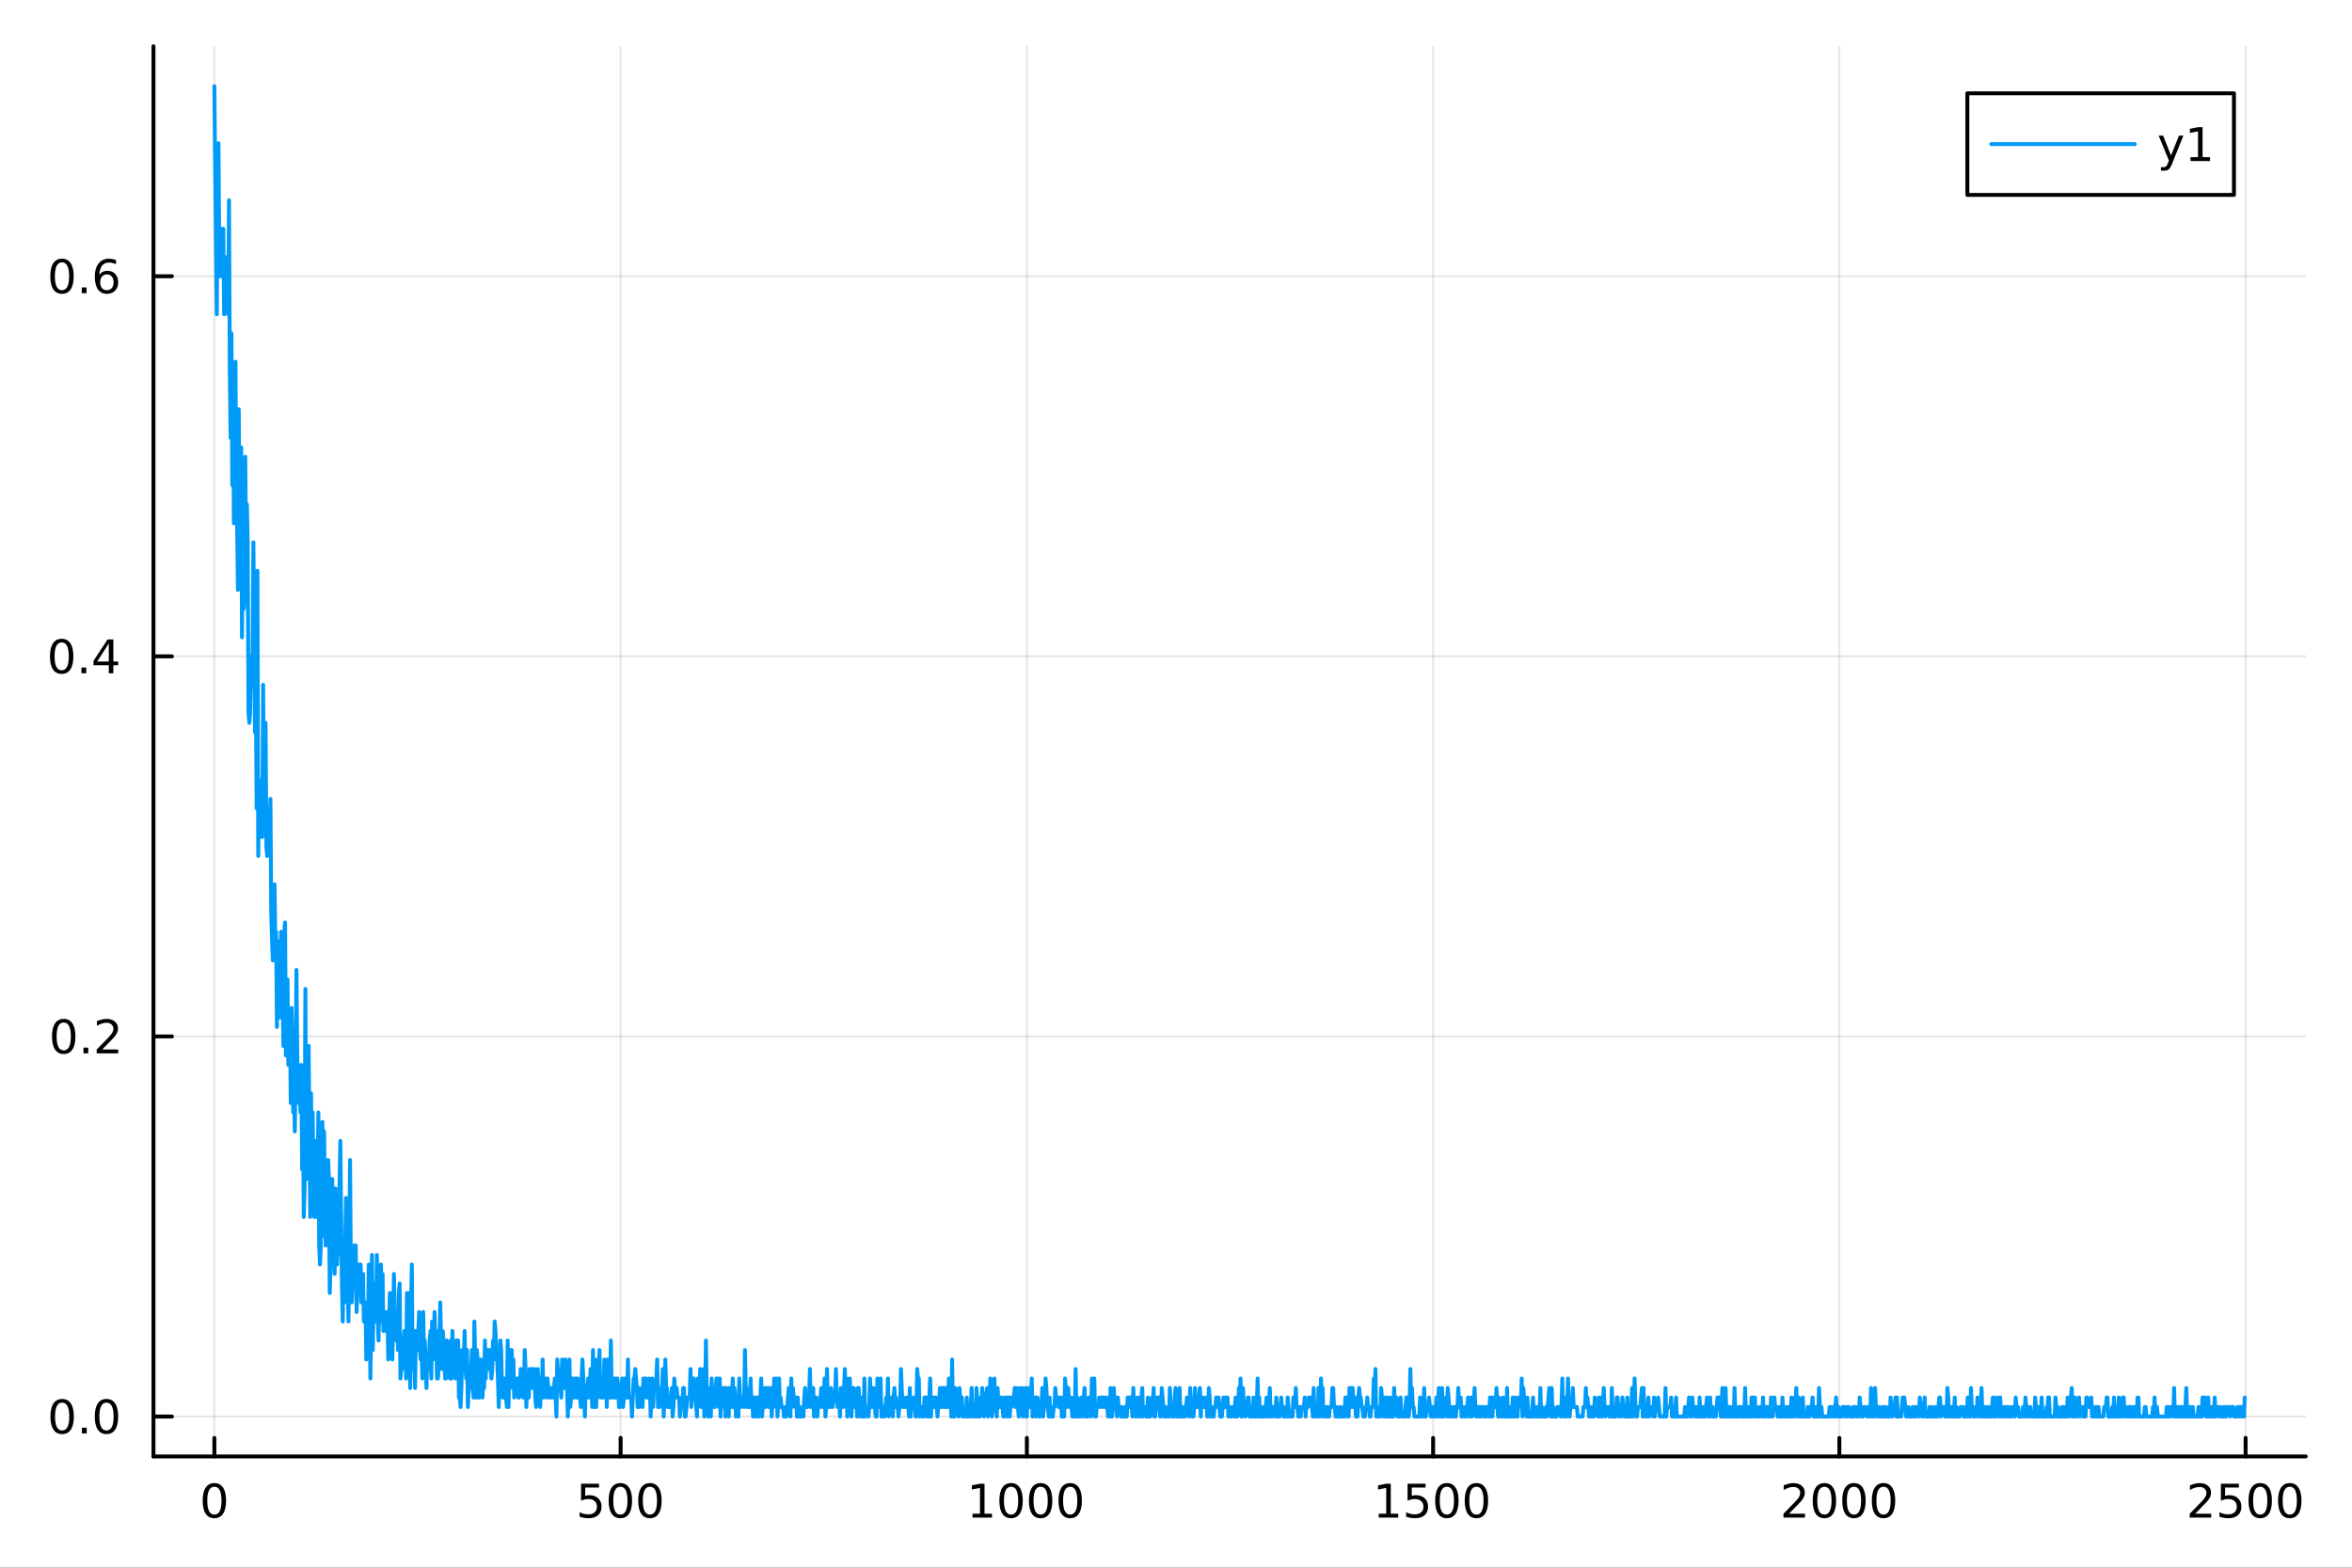 <?xml version="1.0" encoding="utf-8"?>
<svg xmlns="http://www.w3.org/2000/svg" xmlns:xlink="http://www.w3.org/1999/xlink" width="600" height="400" viewBox="0 0 2400 1600">
<rect x="0" y="0" width="2400" height="1600" fill="#333333" stroke="none"/>
<defs>
  <clipPath id="clip190">
    <rect x="0" y="0" width="2400" height="1600"/>
  </clipPath>
</defs>
<path clip-path="url(#clip190)" d="M0 1600 L2400 1600 L2400 0 L0 0  Z" fill="#ffffff" fill-rule="evenodd" fill-opacity="1"/>
<defs>
  <clipPath id="clip191">
    <rect x="480" y="0" width="1681" height="1600"/>
  </clipPath>
</defs>
<path clip-path="url(#clip190)" d="M156.598 1486.45 L2352.76 1486.45 L2352.76 47.244 L156.598 47.244  Z" fill="#ffffff" fill-rule="evenodd" fill-opacity="1"/>
<defs>
  <clipPath id="clip192">
    <rect x="156" y="47" width="2197" height="1440"/>
  </clipPath>
</defs>
<polyline clip-path="url(#clip192)" style="stroke:#000000; stroke-linecap:round; stroke-linejoin:round; stroke-width:2; stroke-opacity:0.1; fill:none" points="218.754,1486.45 218.754,47.244 "/>
<polyline clip-path="url(#clip192)" style="stroke:#000000; stroke-linecap:round; stroke-linejoin:round; stroke-width:2; stroke-opacity:0.1; fill:none" points="633.289,1486.45 633.289,47.244 "/>
<polyline clip-path="url(#clip192)" style="stroke:#000000; stroke-linecap:round; stroke-linejoin:round; stroke-width:2; stroke-opacity:0.1; fill:none" points="1047.82,1486.45 1047.82,47.244 "/>
<polyline clip-path="url(#clip192)" style="stroke:#000000; stroke-linecap:round; stroke-linejoin:round; stroke-width:2; stroke-opacity:0.1; fill:none" points="1462.36,1486.45 1462.36,47.244 "/>
<polyline clip-path="url(#clip192)" style="stroke:#000000; stroke-linecap:round; stroke-linejoin:round; stroke-width:2; stroke-opacity:0.1; fill:none" points="1876.89,1486.45 1876.89,47.244 "/>
<polyline clip-path="url(#clip192)" style="stroke:#000000; stroke-linecap:round; stroke-linejoin:round; stroke-width:2; stroke-opacity:0.1; fill:none" points="2291.43,1486.45 2291.43,47.244 "/>
<polyline clip-path="url(#clip190)" style="stroke:#000000; stroke-linecap:round; stroke-linejoin:round; stroke-width:4; stroke-opacity:1; fill:none" points="156.598,1486.45 2352.76,1486.45 "/>
<polyline clip-path="url(#clip190)" style="stroke:#000000; stroke-linecap:round; stroke-linejoin:round; stroke-width:4; stroke-opacity:1; fill:none" points="218.754,1486.45 218.754,1467.55 "/>
<polyline clip-path="url(#clip190)" style="stroke:#000000; stroke-linecap:round; stroke-linejoin:round; stroke-width:4; stroke-opacity:1; fill:none" points="633.289,1486.45 633.289,1467.55 "/>
<polyline clip-path="url(#clip190)" style="stroke:#000000; stroke-linecap:round; stroke-linejoin:round; stroke-width:4; stroke-opacity:1; fill:none" points="1047.82,1486.45 1047.82,1467.55 "/>
<polyline clip-path="url(#clip190)" style="stroke:#000000; stroke-linecap:round; stroke-linejoin:round; stroke-width:4; stroke-opacity:1; fill:none" points="1462.36,1486.45 1462.36,1467.55 "/>
<polyline clip-path="url(#clip190)" style="stroke:#000000; stroke-linecap:round; stroke-linejoin:round; stroke-width:4; stroke-opacity:1; fill:none" points="1876.89,1486.45 1876.89,1467.55 "/>
<polyline clip-path="url(#clip190)" style="stroke:#000000; stroke-linecap:round; stroke-linejoin:round; stroke-width:4; stroke-opacity:1; fill:none" points="2291.43,1486.45 2291.43,1467.55 "/>
<path clip-path="url(#clip190)" d="M218.754 1517.37 Q215.143 1517.37 213.314 1520.93 Q211.508 1524.47 211.508 1531.6 Q211.508 1538.71 213.314 1542.27 Q215.143 1545.82 218.754 1545.82 Q222.388 1545.82 224.193 1542.27 Q226.022 1538.71 226.022 1531.6 Q226.022 1524.47 224.193 1520.93 Q222.388 1517.37 218.754 1517.37 M218.754 1513.66 Q224.564 1513.66 227.619 1518.27 Q230.698 1522.85 230.698 1531.6 Q230.698 1540.33 227.619 1544.94 Q224.564 1549.52 218.754 1549.52 Q212.943 1549.52 209.865 1544.94 Q206.809 1540.33 206.809 1531.6 Q206.809 1522.85 209.865 1518.27 Q212.943 1513.66 218.754 1513.66 Z" fill="#000000" fill-rule="nonzero" fill-opacity="1" /><path clip-path="url(#clip190)" d="M592.907 1514.29 L611.263 1514.29 L611.263 1518.22 L597.189 1518.22 L597.189 1526.7 Q598.208 1526.35 599.227 1526.19 Q600.245 1526 601.264 1526 Q607.051 1526 610.43 1529.17 Q613.81 1532.34 613.81 1537.76 Q613.81 1543.34 610.338 1546.44 Q606.865 1549.52 600.546 1549.52 Q598.37 1549.52 596.102 1549.15 Q593.856 1548.78 591.449 1548.04 L591.449 1543.34 Q593.532 1544.47 595.754 1545.03 Q597.977 1545.58 600.453 1545.58 Q604.458 1545.58 606.796 1543.48 Q609.134 1541.37 609.134 1537.76 Q609.134 1534.15 606.796 1532.04 Q604.458 1529.94 600.453 1529.94 Q598.578 1529.94 596.703 1530.35 Q594.852 1530.77 592.907 1531.65 L592.907 1514.29 Z" fill="#000000" fill-rule="nonzero" fill-opacity="1" /><path clip-path="url(#clip190)" d="M633.023 1517.37 Q629.412 1517.37 627.583 1520.93 Q625.777 1524.47 625.777 1531.6 Q625.777 1538.71 627.583 1542.27 Q629.412 1545.82 633.023 1545.82 Q636.657 1545.82 638.462 1542.27 Q640.291 1538.71 640.291 1531.6 Q640.291 1524.47 638.462 1520.93 Q636.657 1517.37 633.023 1517.37 M633.023 1513.66 Q638.833 1513.66 641.888 1518.27 Q644.967 1522.85 644.967 1531.6 Q644.967 1540.33 641.888 1544.94 Q638.833 1549.52 633.023 1549.52 Q627.212 1549.52 624.134 1544.94 Q621.078 1540.33 621.078 1531.6 Q621.078 1522.85 624.134 1518.27 Q627.212 1513.66 633.023 1513.66 Z" fill="#000000" fill-rule="nonzero" fill-opacity="1" /><path clip-path="url(#clip190)" d="M663.184 1517.37 Q659.573 1517.37 657.745 1520.93 Q655.939 1524.47 655.939 1531.6 Q655.939 1538.71 657.745 1542.27 Q659.573 1545.82 663.184 1545.82 Q666.819 1545.82 668.624 1542.27 Q670.453 1538.71 670.453 1531.6 Q670.453 1524.47 668.624 1520.93 Q666.819 1517.37 663.184 1517.37 M663.184 1513.66 Q668.995 1513.66 672.05 1518.27 Q675.129 1522.85 675.129 1531.6 Q675.129 1540.33 672.05 1544.94 Q668.995 1549.52 663.184 1549.52 Q657.374 1549.52 654.296 1544.94 Q651.24 1540.33 651.24 1531.6 Q651.24 1522.85 654.296 1518.27 Q657.374 1513.66 663.184 1513.66 Z" fill="#000000" fill-rule="nonzero" fill-opacity="1" /><path clip-path="url(#clip190)" d="M992.35 1544.91 L999.989 1544.91 L999.989 1518.55 L991.678 1520.21 L991.678 1515.95 L999.942 1514.29 L1004.62 1514.29 L1004.62 1544.91 L1012.26 1544.91 L1012.26 1548.85 L992.35 1548.85 L992.35 1544.91 Z" fill="#000000" fill-rule="nonzero" fill-opacity="1" /><path clip-path="url(#clip190)" d="M1031.7 1517.37 Q1028.09 1517.37 1026.26 1520.93 Q1024.46 1524.47 1024.46 1531.6 Q1024.46 1538.71 1026.26 1542.27 Q1028.09 1545.82 1031.7 1545.82 Q1035.34 1545.82 1037.14 1542.27 Q1038.97 1538.71 1038.97 1531.6 Q1038.97 1524.47 1037.14 1520.93 Q1035.34 1517.37 1031.7 1517.37 M1031.7 1513.66 Q1037.51 1513.66 1040.57 1518.27 Q1043.65 1522.85 1043.65 1531.6 Q1043.65 1540.33 1040.57 1544.94 Q1037.51 1549.52 1031.7 1549.52 Q1025.89 1549.52 1022.81 1544.94 Q1019.76 1540.33 1019.76 1531.6 Q1019.76 1522.85 1022.81 1518.27 Q1025.89 1513.66 1031.7 1513.66 Z" fill="#000000" fill-rule="nonzero" fill-opacity="1" /><path clip-path="url(#clip190)" d="M1061.86 1517.37 Q1058.25 1517.37 1056.42 1520.93 Q1054.62 1524.47 1054.62 1531.6 Q1054.62 1538.71 1056.42 1542.27 Q1058.25 1545.82 1061.86 1545.82 Q1065.5 1545.82 1067.3 1542.27 Q1069.13 1538.71 1069.13 1531.6 Q1069.13 1524.47 1067.3 1520.93 Q1065.5 1517.37 1061.86 1517.37 M1061.86 1513.66 Q1067.67 1513.66 1070.73 1518.27 Q1073.81 1522.85 1073.81 1531.6 Q1073.81 1540.33 1070.73 1544.94 Q1067.67 1549.52 1061.86 1549.52 Q1056.05 1549.52 1052.97 1544.94 Q1049.92 1540.33 1049.92 1531.6 Q1049.92 1522.85 1052.97 1518.27 Q1056.05 1513.66 1061.86 1513.66 Z" fill="#000000" fill-rule="nonzero" fill-opacity="1" /><path clip-path="url(#clip190)" d="M1092.03 1517.37 Q1088.41 1517.37 1086.59 1520.93 Q1084.78 1524.47 1084.78 1531.6 Q1084.78 1538.71 1086.59 1542.27 Q1088.41 1545.82 1092.03 1545.82 Q1095.66 1545.82 1097.46 1542.27 Q1099.29 1538.71 1099.29 1531.6 Q1099.29 1524.47 1097.46 1520.93 Q1095.66 1517.37 1092.03 1517.37 M1092.03 1513.66 Q1097.84 1513.66 1100.89 1518.27 Q1103.97 1522.85 1103.97 1531.6 Q1103.97 1540.33 1100.89 1544.94 Q1097.84 1549.52 1092.03 1549.52 Q1086.22 1549.52 1083.14 1544.94 Q1080.08 1540.33 1080.08 1531.6 Q1080.08 1522.85 1083.14 1518.27 Q1086.22 1513.66 1092.03 1513.66 Z" fill="#000000" fill-rule="nonzero" fill-opacity="1" /><path clip-path="url(#clip190)" d="M1406.88 1544.91 L1414.52 1544.91 L1414.52 1518.55 L1406.21 1520.21 L1406.21 1515.95 L1414.48 1514.29 L1419.15 1514.29 L1419.15 1544.91 L1426.79 1544.91 L1426.79 1548.85 L1406.88 1548.85 L1406.88 1544.91 Z" fill="#000000" fill-rule="nonzero" fill-opacity="1" /><path clip-path="url(#clip190)" d="M1436.28 1514.29 L1454.64 1514.29 L1454.64 1518.22 L1440.57 1518.22 L1440.57 1526.7 Q1441.58 1526.35 1442.6 1526.19 Q1443.62 1526 1444.64 1526 Q1450.43 1526 1453.81 1529.17 Q1457.19 1532.34 1457.19 1537.76 Q1457.19 1543.34 1453.71 1546.44 Q1450.24 1549.52 1443.92 1549.52 Q1441.75 1549.52 1439.48 1549.15 Q1437.23 1548.78 1434.82 1548.04 L1434.82 1543.34 Q1436.91 1544.47 1439.13 1545.03 Q1441.35 1545.58 1443.83 1545.58 Q1447.83 1545.58 1450.17 1543.48 Q1452.51 1541.37 1452.51 1537.76 Q1452.51 1534.15 1450.17 1532.04 Q1447.83 1529.94 1443.83 1529.94 Q1441.95 1529.94 1440.08 1530.35 Q1438.23 1530.77 1436.28 1531.65 L1436.28 1514.29 Z" fill="#000000" fill-rule="nonzero" fill-opacity="1" /><path clip-path="url(#clip190)" d="M1476.4 1517.37 Q1472.79 1517.37 1470.96 1520.93 Q1469.15 1524.47 1469.15 1531.6 Q1469.15 1538.71 1470.96 1542.27 Q1472.79 1545.82 1476.4 1545.82 Q1480.03 1545.82 1481.84 1542.27 Q1483.67 1538.71 1483.67 1531.6 Q1483.67 1524.47 1481.84 1520.93 Q1480.03 1517.37 1476.4 1517.37 M1476.4 1513.66 Q1482.21 1513.66 1485.26 1518.27 Q1488.34 1522.85 1488.34 1531.6 Q1488.34 1540.33 1485.26 1544.94 Q1482.21 1549.52 1476.4 1549.52 Q1470.59 1549.52 1467.51 1544.94 Q1464.45 1540.33 1464.45 1531.6 Q1464.45 1522.85 1467.51 1518.27 Q1470.59 1513.66 1476.4 1513.66 Z" fill="#000000" fill-rule="nonzero" fill-opacity="1" /><path clip-path="url(#clip190)" d="M1506.56 1517.37 Q1502.95 1517.37 1501.12 1520.93 Q1499.32 1524.47 1499.32 1531.6 Q1499.32 1538.71 1501.12 1542.27 Q1502.95 1545.82 1506.56 1545.82 Q1510.19 1545.82 1512 1542.27 Q1513.83 1538.71 1513.83 1531.6 Q1513.83 1524.47 1512 1520.93 Q1510.19 1517.37 1506.56 1517.37 M1506.56 1513.66 Q1512.37 1513.66 1515.43 1518.27 Q1518.5 1522.85 1518.5 1531.6 Q1518.5 1540.33 1515.43 1544.94 Q1512.37 1549.52 1506.56 1549.52 Q1500.75 1549.52 1497.67 1544.94 Q1494.62 1540.33 1494.62 1531.6 Q1494.62 1522.85 1497.67 1518.27 Q1500.75 1513.66 1506.56 1513.66 Z" fill="#000000" fill-rule="nonzero" fill-opacity="1" /><path clip-path="url(#clip190)" d="M1825.51 1544.91 L1841.83 1544.91 L1841.83 1548.85 L1819.88 1548.85 L1819.88 1544.91 Q1822.54 1542.16 1827.13 1537.53 Q1831.73 1532.88 1832.91 1531.53 Q1835.16 1529.01 1836.04 1527.27 Q1836.94 1525.51 1836.94 1523.82 Q1836.94 1521.07 1835 1519.33 Q1833.08 1517.6 1829.97 1517.6 Q1827.77 1517.6 1825.32 1518.36 Q1822.89 1519.13 1820.11 1520.68 L1820.11 1515.95 Q1822.94 1514.82 1825.39 1514.24 Q1827.84 1513.66 1829.88 1513.66 Q1835.25 1513.66 1838.45 1516.35 Q1841.64 1519.03 1841.64 1523.52 Q1841.64 1525.65 1840.83 1527.57 Q1840.04 1529.47 1837.94 1532.07 Q1837.36 1532.74 1834.26 1535.95 Q1831.15 1539.15 1825.51 1544.91 Z" fill="#000000" fill-rule="nonzero" fill-opacity="1" /><path clip-path="url(#clip190)" d="M1861.64 1517.37 Q1858.03 1517.37 1856.2 1520.93 Q1854.39 1524.47 1854.39 1531.6 Q1854.39 1538.71 1856.2 1542.27 Q1858.03 1545.82 1861.64 1545.82 Q1865.27 1545.82 1867.08 1542.27 Q1868.91 1538.71 1868.91 1531.6 Q1868.91 1524.47 1867.08 1520.93 Q1865.27 1517.37 1861.64 1517.37 M1861.64 1513.66 Q1867.45 1513.66 1870.51 1518.27 Q1873.58 1522.85 1873.58 1531.6 Q1873.58 1540.33 1870.51 1544.94 Q1867.45 1549.52 1861.64 1549.52 Q1855.83 1549.52 1852.75 1544.94 Q1849.7 1540.33 1849.7 1531.6 Q1849.7 1522.85 1852.75 1518.27 Q1855.83 1513.66 1861.64 1513.66 Z" fill="#000000" fill-rule="nonzero" fill-opacity="1" /><path clip-path="url(#clip190)" d="M1891.8 1517.37 Q1888.19 1517.37 1886.36 1520.93 Q1884.56 1524.47 1884.56 1531.6 Q1884.56 1538.71 1886.36 1542.27 Q1888.19 1545.82 1891.8 1545.82 Q1895.44 1545.82 1897.24 1542.27 Q1899.07 1538.71 1899.07 1531.6 Q1899.07 1524.47 1897.24 1520.93 Q1895.44 1517.37 1891.8 1517.37 M1891.8 1513.66 Q1897.61 1513.66 1900.67 1518.27 Q1903.75 1522.85 1903.75 1531.6 Q1903.75 1540.33 1900.67 1544.94 Q1897.61 1549.52 1891.8 1549.52 Q1885.99 1549.52 1882.91 1544.94 Q1879.86 1540.33 1879.86 1531.6 Q1879.86 1522.85 1882.91 1518.27 Q1885.99 1513.66 1891.8 1513.66 Z" fill="#000000" fill-rule="nonzero" fill-opacity="1" /><path clip-path="url(#clip190)" d="M1921.96 1517.37 Q1918.35 1517.37 1916.52 1520.93 Q1914.72 1524.47 1914.72 1531.6 Q1914.72 1538.71 1916.52 1542.27 Q1918.35 1545.82 1921.96 1545.82 Q1925.6 1545.82 1927.4 1542.27 Q1929.23 1538.71 1929.23 1531.6 Q1929.23 1524.47 1927.4 1520.93 Q1925.6 1517.37 1921.96 1517.37 M1921.96 1513.66 Q1927.77 1513.66 1930.83 1518.27 Q1933.91 1522.85 1933.91 1531.6 Q1933.91 1540.33 1930.83 1544.94 Q1927.77 1549.52 1921.96 1549.52 Q1916.15 1549.52 1913.07 1544.94 Q1910.02 1540.33 1910.02 1531.6 Q1910.02 1522.85 1913.07 1518.27 Q1916.15 1513.66 1921.96 1513.66 Z" fill="#000000" fill-rule="nonzero" fill-opacity="1" /><path clip-path="url(#clip190)" d="M2240.04 1544.91 L2256.36 1544.91 L2256.36 1548.85 L2234.42 1548.85 L2234.42 1544.91 Q2237.08 1542.16 2241.66 1537.53 Q2246.27 1532.88 2247.45 1531.53 Q2249.69 1529.01 2250.57 1527.27 Q2251.48 1525.51 2251.48 1523.82 Q2251.48 1521.07 2249.53 1519.33 Q2247.61 1517.6 2244.51 1517.6 Q2242.31 1517.6 2239.86 1518.36 Q2237.43 1519.13 2234.65 1520.68 L2234.65 1515.95 Q2237.47 1514.82 2239.93 1514.24 Q2242.38 1513.66 2244.42 1513.66 Q2249.79 1513.66 2252.98 1516.35 Q2256.18 1519.03 2256.18 1523.52 Q2256.18 1525.65 2255.36 1527.57 Q2254.58 1529.47 2252.47 1532.07 Q2251.89 1532.74 2248.79 1535.95 Q2245.69 1539.15 2240.04 1544.91 Z" fill="#000000" fill-rule="nonzero" fill-opacity="1" /><path clip-path="url(#clip190)" d="M2266.22 1514.29 L2284.58 1514.29 L2284.58 1518.22 L2270.5 1518.22 L2270.5 1526.7 Q2271.52 1526.35 2272.54 1526.19 Q2273.56 1526 2274.58 1526 Q2280.36 1526 2283.74 1529.17 Q2287.12 1532.34 2287.12 1537.76 Q2287.12 1543.34 2283.65 1546.44 Q2280.18 1549.52 2273.86 1549.52 Q2271.68 1549.52 2269.42 1549.15 Q2267.17 1548.78 2264.76 1548.04 L2264.76 1543.34 Q2266.85 1544.47 2269.07 1545.03 Q2271.29 1545.58 2273.77 1545.58 Q2277.77 1545.58 2280.11 1543.48 Q2282.45 1541.37 2282.45 1537.76 Q2282.45 1534.15 2280.11 1532.04 Q2277.77 1529.94 2273.77 1529.94 Q2271.89 1529.94 2270.02 1530.35 Q2268.17 1530.77 2266.22 1531.65 L2266.22 1514.29 Z" fill="#000000" fill-rule="nonzero" fill-opacity="1" /><path clip-path="url(#clip190)" d="M2306.34 1517.37 Q2302.73 1517.37 2300.9 1520.93 Q2299.09 1524.47 2299.09 1531.6 Q2299.09 1538.71 2300.9 1542.27 Q2302.73 1545.82 2306.34 1545.82 Q2309.97 1545.82 2311.78 1542.27 Q2313.61 1538.71 2313.61 1531.6 Q2313.61 1524.47 2311.78 1520.93 Q2309.97 1517.37 2306.34 1517.37 M2306.34 1513.66 Q2312.15 1513.66 2315.2 1518.27 Q2318.28 1522.85 2318.28 1531.6 Q2318.28 1540.33 2315.2 1544.94 Q2312.15 1549.52 2306.34 1549.52 Q2300.53 1549.52 2297.45 1544.94 Q2294.39 1540.33 2294.39 1531.6 Q2294.39 1522.85 2297.45 1518.27 Q2300.53 1513.66 2306.34 1513.66 Z" fill="#000000" fill-rule="nonzero" fill-opacity="1" /><path clip-path="url(#clip190)" d="M2336.5 1517.37 Q2332.89 1517.37 2331.06 1520.93 Q2329.25 1524.47 2329.25 1531.6 Q2329.25 1538.71 2331.06 1542.27 Q2332.89 1545.82 2336.5 1545.82 Q2340.13 1545.82 2341.94 1542.27 Q2343.77 1538.71 2343.77 1531.6 Q2343.77 1524.47 2341.94 1520.93 Q2340.13 1517.37 2336.5 1517.37 M2336.5 1513.66 Q2342.31 1513.66 2345.36 1518.27 Q2348.44 1522.85 2348.44 1531.6 Q2348.44 1540.33 2345.36 1544.94 Q2342.31 1549.52 2336.5 1549.52 Q2330.69 1549.52 2327.61 1544.94 Q2324.55 1540.33 2324.55 1531.6 Q2324.55 1522.85 2327.61 1518.27 Q2330.69 1513.66 2336.5 1513.66 Z" fill="#000000" fill-rule="nonzero" fill-opacity="1" /><polyline clip-path="url(#clip192)" style="stroke:#000000; stroke-linecap:round; stroke-linejoin:round; stroke-width:2; stroke-opacity:0.1; fill:none" points="156.598,1445.72 2352.76,1445.72 "/>
<polyline clip-path="url(#clip192)" style="stroke:#000000; stroke-linecap:round; stroke-linejoin:round; stroke-width:2; stroke-opacity:0.1; fill:none" points="156.598,1057.79 2352.76,1057.79 "/>
<polyline clip-path="url(#clip192)" style="stroke:#000000; stroke-linecap:round; stroke-linejoin:round; stroke-width:2; stroke-opacity:0.1; fill:none" points="156.598,669.865 2352.76,669.865 "/>
<polyline clip-path="url(#clip192)" style="stroke:#000000; stroke-linecap:round; stroke-linejoin:round; stroke-width:2; stroke-opacity:0.1; fill:none" points="156.598,281.939 2352.76,281.939 "/>
<polyline clip-path="url(#clip190)" style="stroke:#000000; stroke-linecap:round; stroke-linejoin:round; stroke-width:4; stroke-opacity:1; fill:none" points="156.598,1486.45 156.598,47.244 "/>
<polyline clip-path="url(#clip190)" style="stroke:#000000; stroke-linecap:round; stroke-linejoin:round; stroke-width:4; stroke-opacity:1; fill:none" points="156.598,1445.72 175.496,1445.72 "/>
<polyline clip-path="url(#clip190)" style="stroke:#000000; stroke-linecap:round; stroke-linejoin:round; stroke-width:4; stroke-opacity:1; fill:none" points="156.598,1057.79 175.496,1057.79 "/>
<polyline clip-path="url(#clip190)" style="stroke:#000000; stroke-linecap:round; stroke-linejoin:round; stroke-width:4; stroke-opacity:1; fill:none" points="156.598,669.865 175.496,669.865 "/>
<polyline clip-path="url(#clip190)" style="stroke:#000000; stroke-linecap:round; stroke-linejoin:round; stroke-width:4; stroke-opacity:1; fill:none" points="156.598,281.939 175.496,281.939 "/>
<path clip-path="url(#clip190)" d="M63.423 1431.51 Q59.812 1431.51 57.983 1435.08 Q56.177 1438.62 56.177 1445.75 Q56.177 1452.86 57.983 1456.42 Q59.812 1459.96 63.423 1459.96 Q67.057 1459.96 68.862 1456.42 Q70.691 1452.86 70.691 1445.75 Q70.691 1438.62 68.862 1435.08 Q67.057 1431.51 63.423 1431.51 M63.423 1427.81 Q69.233 1427.81 72.288 1432.42 Q75.367 1437 75.367 1445.75 Q75.367 1454.48 72.288 1459.08 Q69.233 1463.67 63.423 1463.67 Q57.612 1463.67 54.534 1459.08 Q51.478 1454.48 51.478 1445.75 Q51.478 1437 54.534 1432.42 Q57.612 1427.81 63.423 1427.81 Z" fill="#000000" fill-rule="nonzero" fill-opacity="1" /><path clip-path="url(#clip190)" d="M83.585 1457.12 L88.469 1457.12 L88.469 1463 L83.585 1463 L83.585 1457.12 Z" fill="#000000" fill-rule="nonzero" fill-opacity="1" /><path clip-path="url(#clip190)" d="M108.654 1431.51 Q105.043 1431.51 103.214 1435.08 Q101.409 1438.62 101.409 1445.75 Q101.409 1452.86 103.214 1456.42 Q105.043 1459.96 108.654 1459.96 Q112.288 1459.96 114.094 1456.42 Q115.922 1452.86 115.922 1445.75 Q115.922 1438.62 114.094 1435.08 Q112.288 1431.51 108.654 1431.51 M108.654 1427.81 Q114.464 1427.81 117.52 1432.42 Q120.598 1437 120.598 1445.75 Q120.598 1454.48 117.52 1459.08 Q114.464 1463.67 108.654 1463.67 Q102.844 1463.67 99.765 1459.08 Q96.71 1454.48 96.71 1445.75 Q96.71 1437 99.765 1432.42 Q102.844 1427.81 108.654 1427.81 Z" fill="#000000" fill-rule="nonzero" fill-opacity="1" /><path clip-path="url(#clip190)" d="M65.02 1043.59 Q61.409 1043.59 59.58 1047.15 Q57.775 1050.7 57.775 1057.82 Q57.775 1064.93 59.58 1068.5 Q61.409 1072.04 65.02 1072.04 Q68.654 1072.04 70.46 1068.5 Q72.288 1064.93 72.288 1057.82 Q72.288 1050.7 70.46 1047.15 Q68.654 1043.59 65.02 1043.59 M65.02 1039.89 Q70.83 1039.89 73.885 1044.49 Q76.964 1049.07 76.964 1057.82 Q76.964 1066.55 73.885 1071.16 Q70.83 1075.74 65.02 1075.74 Q59.21 1075.74 56.131 1071.16 Q53.075 1066.55 53.075 1057.82 Q53.075 1049.07 56.131 1044.49 Q59.21 1039.89 65.02 1039.89 Z" fill="#000000" fill-rule="nonzero" fill-opacity="1" /><path clip-path="url(#clip190)" d="M85.182 1069.19 L90.066 1069.19 L90.066 1075.07 L85.182 1075.07 L85.182 1069.19 Z" fill="#000000" fill-rule="nonzero" fill-opacity="1" /><path clip-path="url(#clip190)" d="M104.279 1071.13 L120.598 1071.13 L120.598 1075.07 L98.654 1075.07 L98.654 1071.13 Q101.316 1068.38 105.899 1063.75 Q110.506 1059.1 111.686 1057.76 Q113.932 1055.23 114.811 1053.5 Q115.714 1051.74 115.714 1050.05 Q115.714 1047.29 113.77 1045.56 Q111.848 1043.82 108.746 1043.82 Q106.547 1043.82 104.094 1044.58 Q101.663 1045.35 98.885 1046.9 L98.885 1042.18 Q101.709 1041.04 104.163 1040.46 Q106.617 1039.89 108.654 1039.89 Q114.024 1039.89 117.219 1042.57 Q120.413 1045.26 120.413 1049.75 Q120.413 1051.88 119.603 1053.8 Q118.816 1055.7 116.709 1058.29 Q116.131 1058.96 113.029 1062.18 Q109.927 1065.37 104.279 1071.13 Z" fill="#000000" fill-rule="nonzero" fill-opacity="1" /><path clip-path="url(#clip190)" d="M62.937 655.663 Q59.325 655.663 57.497 659.228 Q55.691 662.77 55.691 669.899 Q55.691 677.006 57.497 680.571 Q59.325 684.112 62.937 684.112 Q66.571 684.112 68.376 680.571 Q70.205 677.006 70.205 669.899 Q70.205 662.77 68.376 659.228 Q66.571 655.663 62.937 655.663 M62.937 651.96 Q68.747 651.96 71.802 656.566 Q74.881 661.149 74.881 669.899 Q74.881 678.626 71.802 683.233 Q68.747 687.816 62.937 687.816 Q57.126 687.816 54.048 683.233 Q50.992 678.626 50.992 669.899 Q50.992 661.149 54.048 656.566 Q57.126 651.96 62.937 651.96 Z" fill="#000000" fill-rule="nonzero" fill-opacity="1" /><path clip-path="url(#clip190)" d="M83.098 681.265 L87.983 681.265 L87.983 687.145 L83.098 687.145 L83.098 681.265 Z" fill="#000000" fill-rule="nonzero" fill-opacity="1" /><path clip-path="url(#clip190)" d="M111.015 656.659 L99.21 675.108 L111.015 675.108 L111.015 656.659 M109.788 652.585 L115.668 652.585 L115.668 675.108 L120.598 675.108 L120.598 678.996 L115.668 678.996 L115.668 687.145 L111.015 687.145 L111.015 678.996 L95.413 678.996 L95.413 674.483 L109.788 652.585 Z" fill="#000000" fill-rule="nonzero" fill-opacity="1" /><path clip-path="url(#clip190)" d="M63.261 267.738 Q59.65 267.738 57.821 271.303 Q56.015 274.844 56.015 281.974 Q56.015 289.08 57.821 292.645 Q59.65 296.187 63.261 296.187 Q66.895 296.187 68.7 292.645 Q70.529 289.08 70.529 281.974 Q70.529 274.844 68.7 271.303 Q66.895 267.738 63.261 267.738 M63.261 264.034 Q69.071 264.034 72.126 268.641 Q75.205 273.224 75.205 281.974 Q75.205 290.701 72.126 295.307 Q69.071 299.89 63.261 299.89 Q57.45 299.89 54.372 295.307 Q51.316 290.701 51.316 281.974 Q51.316 273.224 54.372 268.641 Q57.45 264.034 63.261 264.034 Z" fill="#000000" fill-rule="nonzero" fill-opacity="1" /><path clip-path="url(#clip190)" d="M83.422 293.339 L88.307 293.339 L88.307 299.219 L83.422 299.219 L83.422 293.339 Z" fill="#000000" fill-rule="nonzero" fill-opacity="1" /><path clip-path="url(#clip190)" d="M109.071 280.076 Q105.922 280.076 104.071 282.228 Q102.242 284.381 102.242 288.131 Q102.242 291.858 104.071 294.034 Q105.922 296.187 109.071 296.187 Q112.219 296.187 114.047 294.034 Q115.899 291.858 115.899 288.131 Q115.899 284.381 114.047 282.228 Q112.219 280.076 109.071 280.076 M118.353 265.423 L118.353 269.682 Q116.594 268.849 114.788 268.409 Q113.006 267.969 111.246 267.969 Q106.617 267.969 104.163 271.094 Q101.733 274.219 101.385 280.539 Q102.751 278.525 104.811 277.46 Q106.871 276.372 109.348 276.372 Q114.557 276.372 117.566 279.543 Q120.598 282.691 120.598 288.131 Q120.598 293.455 117.45 296.673 Q114.302 299.89 109.071 299.89 Q103.075 299.89 99.904 295.307 Q96.733 290.701 96.733 281.974 Q96.733 273.779 100.621 268.918 Q104.51 264.034 111.061 264.034 Q112.82 264.034 114.603 264.381 Q116.408 264.728 118.353 265.423 Z" fill="#000000" fill-rule="nonzero" fill-opacity="1" /><polyline clip-path="url(#clip192)" style="stroke:#009af9; stroke-linecap:round; stroke-linejoin:round; stroke-width:4; stroke-opacity:1; fill:none" points="218.754,87.976 219.583,175.26 220.412,252.845 221.241,320.732 222.07,155.863 222.899,146.165 223.728,252.845 224.557,281.939 225.386,281.939 226.215,233.448 227.044,272.241 227.873,233.448 228.702,320.732 229.532,291.637 230.361,262.543 231.19,301.335 232.019,262.543 232.848,320.732 233.677,204.354 234.506,378.92 235.335,446.807 236.164,340.128 236.993,495.298 237.822,398.317 238.651,534.091 239.48,485.6 240.309,369.222 241.139,534.091 241.968,534.091 242.797,601.978 243.626,417.713 244.455,543.789 245.284,514.694 246.113,456.506 246.942,650.468 247.771,534.091 248.6,621.374 249.429,611.676 250.258,466.204 251.087,563.185 251.916,514.694 252.746,553.487 253.575,728.053 254.404,737.752 255.233,728.053 256.062,669.865 256.891,698.959 257.72,669.865 258.549,553.487 259.378,650.468 260.207,747.45 261.036,689.261 261.865,825.035 262.694,582.581 263.523,873.526 264.353,795.94 265.182,854.129 266.011,815.337 266.84,844.431 267.669,854.129 268.498,698.959 269.327,825.035 270.156,747.45 270.985,737.752 271.814,863.827 272.643,873.526 273.472,825.035 274.301,844.431 275.13,863.827 275.959,815.337 276.789,931.714 277.618,960.809 278.447,980.205 279.276,960.809 280.105,902.62 280.934,960.809 281.763,951.111 282.592,1048.09 283.421,960.809 284.25,960.809 285.079,960.809 285.908,1038.39 286.737,951.111 287.566,960.809 288.396,1019 289.225,1067.49 290.054,951.111 290.883,941.412 291.712,1077.19 292.541,1038.39 293.37,999.601 294.199,1086.88 295.028,1086.88 295.857,1038.39 296.686,1125.68 297.515,1028.7 298.344,1067.49 299.173,1135.38 300.003,1106.28 300.832,1154.77 301.661,1096.58 302.49,989.903 303.319,1077.19 304.148,1106.28 304.977,1125.68 305.806,1115.98 306.635,1135.38 307.464,1086.88 308.293,1193.56 309.122,1125.68 309.951,1242.05 310.78,1212.96 311.61,1009.3 312.439,1174.17 313.268,1183.87 314.097,1203.26 314.926,1067.49 315.755,1154.77 316.584,1242.05 317.413,1115.98 318.242,1212.96 319.071,1135.38 319.9,1212.96 320.729,1242.05 321.558,1164.47 322.387,1183.87 323.217,1242.05 324.046,1203.26 324.875,1135.38 325.704,1271.15 326.533,1290.55 327.362,1271.15 328.191,1174.17 329.02,1145.07 329.849,1261.45 330.678,1154.77 331.507,1212.96 332.336,1271.15 333.165,1193.56 333.994,1261.45 334.823,1183.87 335.653,1203.26 336.482,1319.64 337.311,1290.55 338.14,1290.55 338.969,1203.26 339.798,1251.75 340.627,1261.45 341.456,1300.24 342.285,1212.96 343.114,1271.15 343.943,1290.55 344.772,1261.45 345.601,1280.85 346.43,1212.96 347.26,1164.47 348.089,1242.05 348.918,1309.94 349.747,1348.73 350.576,1290.55 351.405,1329.34 352.234,1271.15 353.063,1222.66 353.892,1319.64 354.721,1290.55 355.55,1348.73 356.379,1280.85 357.208,1183.87 358.037,1300.24 358.867,1329.34 359.696,1309.94 360.525,1309.94 361.354,1271.15 362.183,1300.24 363.012,1271.15 363.841,1339.04 364.67,1319.64 365.499,1290.55 366.328,1319.64 367.157,1309.94 367.986,1290.55 368.815,1329.34 369.644,1309.94 370.474,1300.24 371.303,1348.73 372.132,1329.34 372.961,1329.34 373.79,1387.53 374.619,1358.43 375.448,1358.43 376.277,1290.55 377.106,1319.64 377.935,1406.92 378.764,1348.73 379.593,1280.85 380.422,1377.83 381.251,1319.64 382.081,1309.94 382.91,1348.73 383.739,1348.73 384.568,1280.85 385.397,1339.04 386.226,1368.13 387.055,1329.34 387.884,1348.73 388.713,1290.55 389.542,1329.34 390.371,1300.24 391.2,1358.43 392.029,1348.73 392.858,1339.04 393.687,1358.43 394.517,1348.73 395.346,1339.04 396.175,1387.53 397.004,1358.43 397.833,1319.64 398.662,1339.04 399.491,1358.43 400.32,1387.53 401.149,1348.73 401.978,1300.24 402.807,1348.73 403.636,1358.43 404.465,1368.13 405.294,1339.04 406.124,1377.83 406.953,1319.64 407.782,1309.94 408.611,1406.92 409.44,1397.22 410.269,1397.22 411.098,1377.83 411.927,1368.13 412.756,1358.43 413.585,1377.83 414.414,1406.92 415.243,1319.64 416.072,1397.22 416.901,1377.83 417.731,1319.64 418.56,1416.62 419.389,1339.04 420.218,1290.55 421.047,1397.22 421.876,1387.53 422.705,1377.83 423.534,1416.62 424.363,1358.43 425.192,1377.83 426.021,1377.83 426.85,1358.43 427.679,1339.04 428.508,1377.83 429.338,1387.53 430.167,1377.83 430.996,1406.92 431.825,1339.04 432.654,1377.83 433.483,1368.13 434.312,1387.53 435.141,1416.62 435.97,1387.53 436.799,1387.53 437.628,1397.22 438.457,1368.13 439.286,1358.43 440.115,1406.92 440.944,1348.73 441.774,1387.53 442.603,1377.83 443.432,1339.04 444.261,1368.13 445.09,1358.43 445.919,1406.92 446.748,1406.92 447.577,1397.22 448.406,1377.83 449.235,1329.34 450.064,1368.13 450.893,1397.22 451.722,1358.43 452.551,1368.13 453.381,1387.53 454.21,1406.92 455.039,1406.92 455.868,1368.13 456.697,1397.22 457.526,1397.22 458.355,1387.53 459.184,1406.92 460.013,1368.13 460.842,1406.92 461.671,1358.43 462.5,1397.22 463.329,1377.83 464.158,1387.53 464.988,1406.92 465.817,1368.13 466.646,1406.92 467.475,1368.13 468.304,1426.32 469.133,1426.32 469.962,1436.02 470.791,1416.62 471.62,1377.83 472.449,1387.53 473.278,1387.53 474.107,1358.43 474.936,1397.22 475.765,1406.92 476.595,1377.83 477.424,1436.02 478.253,1416.62 479.082,1406.92 479.911,1416.62 480.74,1397.22 481.569,1377.83 482.398,1416.62 483.227,1426.32 484.056,1348.73 484.885,1387.53 485.714,1426.32 486.543,1377.83 487.372,1387.53 488.202,1426.32 489.031,1426.32 489.86,1397.22 490.689,1387.53 491.518,1416.62 492.347,1426.32 493.176,1406.92 494.005,1416.62 494.834,1368.13 495.663,1406.92 496.492,1377.83 497.321,1397.22 498.15,1377.83 498.979,1397.22 499.808,1377.83 500.638,1397.22 501.467,1406.92 502.296,1397.22 503.125,1368.13 503.954,1387.53 504.783,1348.73 505.612,1358.43 506.441,1377.83 507.27,1387.53 508.099,1406.92 508.928,1436.02 509.757,1387.53 510.586,1368.13 511.415,1377.83 512.245,1416.62 513.074,1426.32 513.903,1426.32 514.732,1406.92 515.561,1416.62 516.39,1426.32 517.219,1436.02 518.048,1368.13 518.877,1436.02 519.706,1387.53 520.535,1377.83 521.364,1387.53 522.193,1377.83 523.022,1416.62 523.852,1387.53 524.681,1426.32 525.51,1406.92 526.339,1416.62 527.168,1416.62 527.997,1406.92 528.826,1426.32 529.655,1426.32 530.484,1416.62 531.313,1397.22 532.142,1406.92 532.971,1416.62 533.8,1426.32 534.629,1416.62 535.459,1377.83 536.288,1397.22 537.117,1436.02 537.946,1406.92 538.775,1416.62 539.604,1426.32 540.433,1397.22 541.262,1416.62 542.091,1416.62 542.92,1397.22 543.749,1397.22 544.578,1416.62 545.407,1397.22 546.236,1426.32 547.066,1436.02 547.895,1416.62 548.724,1397.22 549.553,1416.62 550.382,1416.62 551.211,1436.02 552.04,1406.92 552.869,1426.32 553.698,1387.53 554.527,1426.32 555.356,1416.62 556.185,1406.92 557.014,1416.62 557.843,1426.32 558.672,1406.92 559.502,1416.62 560.331,1426.32 561.16,1416.62 561.989,1426.32 562.818,1416.62 563.647,1426.32 564.476,1416.62 565.305,1416.62 566.134,1406.92 566.963,1426.32 567.792,1445.72 568.621,1387.53 569.45,1406.92 570.279,1406.92 571.109,1397.22 571.938,1416.62 572.767,1426.32 573.596,1387.53 574.425,1406.92 575.254,1416.62 576.083,1406.92 576.912,1387.53 577.741,1416.62 578.57,1416.62 579.399,1445.72 580.228,1406.92 581.057,1387.53 581.886,1436.02 582.716,1426.32 583.545,1406.92 584.374,1406.92 585.203,1426.32 586.032,1426.32 586.861,1406.92 587.69,1406.92 588.519,1426.32 589.348,1406.92 590.177,1426.32 591.006,1426.32 591.835,1426.32 592.664,1436.02 593.493,1406.92 594.323,1387.53 595.152,1406.92 595.981,1426.32 596.81,1445.72 597.639,1416.62 598.468,1426.32 599.297,1416.62 600.126,1406.92 600.955,1426.32 601.784,1426.32 602.613,1397.22 603.442,1406.92 604.271,1436.02 605.1,1377.83 605.93,1416.62 606.759,1436.02 607.588,1416.62 608.417,1436.02 609.246,1387.53 610.075,1387.53 610.904,1416.62 611.733,1377.83 612.562,1426.32 613.391,1416.62 614.22,1426.32 615.049,1426.32 615.878,1416.62 616.707,1387.53 617.536,1426.32 618.366,1406.92 619.195,1436.02 620.024,1387.53 620.853,1416.62 621.682,1426.32 622.511,1426.32 623.34,1368.13 624.169,1426.32 624.998,1406.92 625.827,1406.92 626.656,1426.32 627.485,1406.92 628.314,1426.32 629.143,1406.92 629.973,1406.92 630.802,1416.62 631.631,1436.02 632.46,1436.02 633.289,1426.32 634.118,1416.62 634.947,1406.92 635.776,1436.02 636.605,1426.32 637.434,1406.92 638.263,1416.62 639.092,1426.32 639.921,1426.32 640.75,1387.53 641.58,1426.32 642.409,1426.32 643.238,1426.32 644.067,1426.32 644.896,1445.72 645.725,1426.32 646.554,1406.92 647.383,1406.92 648.212,1397.22 649.041,1406.92 649.87,1416.62 650.699,1436.02 651.528,1416.62 652.357,1436.02 653.187,1426.32 654.016,1426.32 654.845,1416.62 655.674,1436.02 656.503,1406.92 657.332,1416.62 658.161,1406.92 658.99,1406.92 659.819,1426.32 660.648,1426.32 661.477,1426.32 662.306,1406.92 663.135,1416.62 663.964,1445.72 664.794,1416.62 665.623,1406.92 666.452,1436.02 667.281,1416.62 668.11,1416.62 668.939,1416.62 669.768,1406.92 670.597,1387.53 671.426,1436.02 672.255,1416.62 673.084,1436.02 673.913,1426.32 674.742,1416.62 675.571,1416.62 676.4,1397.22 677.23,1445.72 678.059,1426.32 678.888,1387.53 679.717,1416.62 680.546,1416.62 681.375,1436.02 682.204,1426.32 683.033,1436.02 683.862,1436.02 684.691,1426.32 685.52,1416.62 686.349,1445.72 687.178,1436.02 688.007,1406.92 688.837,1416.62 689.666,1426.32 690.495,1416.62 691.324,1426.32 692.153,1426.32 692.982,1426.32 693.811,1445.72 694.64,1436.02 695.469,1436.02 696.298,1436.02 697.127,1416.62 697.956,1416.62 698.785,1445.72 699.614,1445.72 700.444,1436.02 701.273,1426.32 702.102,1426.32 702.931,1426.32 703.76,1426.32 704.589,1397.22 705.418,1436.02 706.247,1426.32 707.076,1406.92 707.905,1406.92 708.734,1426.32 709.563,1416.62 710.392,1436.02 711.221,1445.72 712.051,1406.92 712.88,1426.32 713.709,1416.62 714.538,1397.22 715.367,1436.02 716.196,1436.02 717.025,1436.02 717.854,1397.22 718.683,1445.72 719.512,1426.32 720.341,1368.13 721.17,1426.32 721.999,1416.62 722.828,1445.72 723.657,1436.02 724.487,1416.62 725.316,1445.72 726.145,1406.92 726.974,1436.02 727.803,1426.32 728.632,1436.02 729.461,1436.02 730.29,1416.62 731.119,1406.92 731.948,1406.92 732.777,1416.62 733.606,1436.02 734.435,1406.92 735.264,1445.72 736.094,1416.62 736.923,1436.02 737.752,1416.62 738.581,1436.02 739.41,1416.62 740.239,1445.72 741.068,1416.62 741.897,1436.02 742.726,1436.02 743.555,1445.72 744.384,1416.62 745.213,1416.62 746.042,1426.32 746.871,1436.02 747.701,1406.92 748.53,1436.02 749.359,1416.62 750.188,1426.32 751.017,1445.72 751.846,1436.02 752.675,1426.32 753.504,1445.72 754.333,1406.92 755.162,1426.32 755.991,1436.02 756.82,1426.32 757.649,1426.32 758.478,1426.32 759.308,1436.02 760.137,1377.83 760.966,1416.62 761.795,1416.62 762.624,1436.02 763.453,1436.02 764.282,1426.32 765.111,1436.02 765.94,1406.92 766.769,1436.02 767.598,1426.32 768.427,1445.72 769.256,1426.32 770.085,1445.72 770.915,1426.32 771.744,1445.72 772.573,1426.32 773.402,1436.02 774.231,1445.72 775.06,1426.32 775.889,1426.32 776.718,1406.92 777.547,1445.72 778.376,1436.02 779.205,1426.32 780.034,1416.62 780.863,1436.02 781.692,1416.62 782.521,1426.32 783.351,1416.62 784.18,1436.02 785.009,1436.02 785.838,1416.62 786.667,1416.62 787.496,1445.72 788.325,1426.32 789.154,1436.02 789.983,1406.92 790.812,1426.32 791.641,1416.62 792.47,1406.92 793.299,1445.72 794.128,1436.02 794.958,1406.92 795.787,1436.02 796.616,1426.32 797.445,1436.02 798.274,1436.02 799.103,1436.02 799.932,1445.72 800.761,1445.72 801.59,1436.02 802.419,1445.72 803.248,1436.02 804.077,1426.32 804.906,1416.62 805.735,1416.62 806.565,1445.72 807.394,1406.92 808.223,1436.02 809.052,1416.62 809.881,1426.32 810.71,1426.32 811.539,1436.02 812.368,1426.32 813.197,1445.72 814.026,1426.32 814.855,1445.72 815.684,1436.02 816.513,1445.72 817.342,1445.72 818.172,1445.72 819.001,1436.02 819.83,1445.72 820.659,1426.32 821.488,1416.62 822.317,1436.02 823.146,1436.02 823.975,1436.02 824.804,1426.32 825.633,1426.32 826.462,1397.22 827.291,1436.02 828.12,1436.02 828.949,1426.32 829.779,1416.62 830.608,1445.72 831.437,1436.02 832.266,1426.32 833.095,1426.32 833.924,1445.72 834.753,1436.02 835.582,1436.02 836.411,1436.02 837.24,1426.32 838.069,1416.62 838.898,1436.02 839.727,1426.32 840.556,1436.02 841.385,1406.92 842.215,1445.72 843.044,1436.02 843.873,1397.22 844.702,1436.02 845.531,1436.02 846.36,1426.32 847.189,1436.02 848.018,1416.62 848.847,1426.32 849.676,1436.02 850.505,1426.32 851.334,1426.32 852.163,1426.32 852.992,1397.22 853.822,1426.32 854.651,1436.02 855.48,1436.02 856.309,1426.32 857.138,1445.72 857.967,1416.62 858.796,1426.32 859.625,1436.02 860.454,1436.02 861.283,1416.62 862.112,1397.22 862.941,1426.32 863.77,1406.92 864.599,1445.72 865.429,1416.62 866.258,1416.62 867.087,1406.92 867.916,1426.32 868.745,1445.72 869.574,1426.32 870.403,1416.62 871.232,1416.62 872.061,1436.02 872.89,1436.02 873.719,1426.32 874.548,1445.72 875.377,1416.62 876.206,1416.62 877.036,1436.02 877.865,1445.72 878.694,1436.02 879.523,1426.32 880.352,1445.72 881.181,1445.72 882.01,1406.92 882.839,1445.72 883.668,1436.02 884.497,1436.02 885.326,1436.02 886.155,1445.72 886.984,1436.02 887.813,1406.92 888.643,1436.02 889.472,1436.02 890.301,1436.02 891.13,1416.62 891.959,1426.32 892.788,1436.02 893.617,1445.72 894.446,1445.72 895.275,1406.92 896.104,1416.62 896.933,1436.02 897.762,1426.32 898.591,1406.92 899.42,1445.72 900.249,1436.02 901.079,1445.72 901.908,1436.02 902.737,1445.72 903.566,1436.02 904.395,1426.32 905.224,1436.02 906.053,1406.92 906.882,1445.72 907.711,1436.02 908.54,1436.02 909.369,1436.02 910.198,1426.32 911.027,1445.72 911.856,1426.32 912.686,1416.62 913.515,1436.02 914.344,1426.32 915.173,1436.02 916.002,1436.02 916.831,1445.72 917.66,1436.02 918.489,1436.02 919.318,1397.22 920.147,1416.62 920.976,1436.02 921.805,1426.32 922.634,1436.02 923.463,1436.02 924.293,1436.02 925.122,1426.32 925.951,1436.02 926.78,1436.02 927.609,1445.72 928.438,1416.62 929.267,1445.72 930.096,1436.02 930.925,1436.02 931.754,1436.02 932.583,1426.32 933.412,1426.32 934.241,1445.72 935.07,1445.72 935.9,1397.22 936.729,1406.92 937.558,1406.92 938.387,1445.72 939.216,1436.02 940.045,1436.02 940.874,1436.02 941.703,1445.72 942.532,1445.72 943.361,1426.32 944.19,1426.32 945.019,1426.32 945.848,1445.72 946.677,1426.32 947.506,1445.72 948.336,1426.32 949.165,1406.92 949.994,1445.72 950.823,1426.32 951.652,1426.32 952.481,1426.32 953.31,1436.02 954.139,1436.02 954.968,1426.32 955.797,1436.02 956.626,1445.72 957.455,1436.02 958.284,1436.02 959.113,1416.62 959.943,1436.02 960.772,1416.62 961.601,1436.02 962.43,1416.62 963.259,1416.62 964.088,1436.02 964.917,1416.62 965.746,1436.02 966.575,1416.62 967.404,1436.02 968.233,1406.92 969.062,1426.32 969.891,1426.32 970.72,1445.72 971.55,1387.53 972.379,1445.72 973.208,1445.72 974.037,1445.72 974.866,1416.62 975.695,1426.32 976.524,1436.02 977.353,1426.32 978.182,1445.72 979.011,1416.62 979.84,1426.32 980.669,1426.32 981.498,1426.32 982.327,1445.72 983.157,1436.02 983.986,1445.72 984.815,1436.02 985.644,1445.72 986.473,1426.32 987.302,1445.72 988.131,1445.72 988.96,1436.02 989.789,1445.72 990.618,1436.02 991.447,1416.62 992.276,1445.72 993.105,1436.02 993.934,1436.02 994.764,1445.72 995.593,1445.72 996.422,1416.62 997.251,1436.02 998.08,1445.72 998.909,1436.02 999.738,1445.72 1000.57,1426.32 1001.4,1436.02 1002.23,1416.62 1003.05,1426.32 1003.88,1445.72 1004.71,1436.02 1005.54,1426.32 1006.37,1426.32 1007.2,1416.62 1008.03,1445.72 1008.86,1436.02 1009.69,1436.02 1010.52,1406.92 1011.34,1416.62 1012.17,1445.72 1013,1436.02 1013.83,1436.02 1014.66,1406.92 1015.49,1436.02 1016.32,1436.02 1017.15,1445.72 1017.98,1416.62 1018.81,1436.02 1019.64,1436.02 1020.46,1426.32 1021.29,1436.02 1022.12,1426.32 1022.95,1436.02 1023.78,1445.72 1024.61,1445.72 1025.44,1426.32 1026.27,1436.02 1027.1,1426.32 1027.93,1445.72 1028.76,1426.32 1029.58,1426.32 1030.41,1445.72 1031.24,1426.32 1032.07,1436.02 1032.9,1426.32 1033.73,1426.32 1034.56,1426.32 1035.39,1416.62 1036.22,1436.02 1037.05,1416.62 1037.88,1426.32 1038.7,1436.02 1039.53,1445.72 1040.36,1416.62 1041.19,1426.32 1042.02,1426.32 1042.85,1416.62 1043.68,1445.72 1044.51,1426.32 1045.34,1426.32 1046.17,1416.62 1046.99,1445.72 1047.82,1445.72 1048.65,1426.32 1049.48,1416.62 1050.31,1436.02 1051.14,1416.62 1051.97,1426.32 1052.8,1406.92 1053.63,1445.72 1054.46,1436.02 1055.29,1436.02 1056.11,1426.32 1056.94,1445.72 1057.77,1426.32 1058.6,1426.32 1059.43,1436.02 1060.26,1445.72 1061.09,1445.72 1061.92,1436.02 1062.75,1436.02 1063.58,1416.62 1064.41,1445.72 1065.23,1436.02 1066.06,1436.02 1066.89,1406.92 1067.72,1416.62 1068.55,1436.02 1069.38,1436.02 1070.21,1445.72 1071.04,1426.32 1071.87,1445.72 1072.7,1445.72 1073.53,1445.72 1074.35,1445.72 1075.18,1436.02 1076.01,1436.02 1076.84,1416.62 1077.67,1426.32 1078.5,1426.32 1079.33,1426.32 1080.16,1436.02 1080.99,1436.02 1081.82,1426.32 1082.64,1426.32 1083.47,1445.72 1084.3,1445.72 1085.13,1445.72 1085.96,1445.72 1086.79,1406.92 1087.62,1416.62 1088.45,1436.02 1089.28,1426.32 1090.11,1416.62 1090.94,1436.02 1091.76,1426.32 1092.59,1426.32 1093.42,1436.02 1094.25,1445.72 1095.08,1445.72 1095.91,1426.32 1096.74,1445.72 1097.57,1397.22 1098.4,1445.72 1099.23,1426.32 1100.06,1436.02 1100.88,1445.72 1101.71,1445.72 1102.54,1436.02 1103.37,1426.32 1104.2,1445.72 1105.03,1436.02 1105.86,1426.32 1106.69,1416.62 1107.52,1445.72 1108.35,1436.02 1109.18,1445.72 1110,1445.72 1110.83,1426.32 1111.66,1436.02 1112.49,1436.02 1113.32,1445.72 1114.15,1406.92 1114.98,1426.32 1115.81,1426.32 1116.64,1406.92 1117.47,1445.72 1118.29,1445.72 1119.12,1436.02 1119.95,1436.02 1120.78,1436.02 1121.61,1426.32 1122.44,1436.02 1123.27,1426.32 1124.1,1426.32 1124.93,1436.02 1125.76,1426.32 1126.59,1426.32 1127.41,1436.02 1128.24,1436.02 1129.07,1426.32 1129.9,1436.02 1130.73,1445.72 1131.56,1436.02 1132.39,1445.72 1133.22,1416.62 1134.05,1445.72 1134.88,1445.72 1135.71,1436.02 1136.53,1416.62 1137.36,1436.02 1138.19,1426.32 1139.02,1426.32 1139.85,1445.72 1140.68,1426.32 1141.51,1436.02 1142.34,1436.02 1143.17,1436.02 1144,1445.72 1144.83,1436.02 1145.65,1445.72 1146.48,1445.72 1147.31,1445.72 1148.14,1436.02 1148.97,1445.72 1149.8,1445.72 1150.63,1426.32 1151.46,1426.32 1152.29,1436.02 1153.12,1426.32 1153.95,1426.32 1154.77,1436.02 1155.6,1445.72 1156.43,1416.62 1157.26,1436.02 1158.09,1436.02 1158.92,1445.72 1159.75,1436.02 1160.58,1426.32 1161.41,1445.72 1162.24,1436.02 1163.06,1426.32 1163.89,1445.72 1164.72,1426.32 1165.55,1416.62 1166.38,1445.72 1167.21,1436.02 1168.04,1436.02 1168.87,1436.02 1169.7,1445.72 1170.53,1445.72 1171.36,1426.32 1172.18,1445.72 1173.01,1445.72 1173.84,1445.72 1174.67,1436.02 1175.5,1426.32 1176.33,1436.02 1177.16,1416.62 1177.99,1445.72 1178.82,1445.72 1179.65,1436.02 1180.48,1426.32 1181.3,1436.02 1182.13,1426.32 1182.96,1426.32 1183.79,1445.72 1184.62,1445.72 1185.45,1416.62 1186.28,1426.32 1187.11,1436.02 1187.94,1445.72 1188.77,1445.72 1189.6,1436.02 1190.42,1445.72 1191.25,1445.72 1192.08,1445.72 1192.91,1445.72 1193.74,1416.62 1194.57,1436.02 1195.4,1436.02 1196.23,1445.72 1197.06,1445.72 1197.89,1445.72 1198.71,1426.32 1199.54,1416.62 1200.37,1445.72 1201.2,1445.72 1202.03,1426.32 1202.86,1445.72 1203.69,1416.62 1204.52,1445.72 1205.35,1445.72 1206.18,1436.02 1207.01,1445.72 1207.83,1445.72 1208.66,1436.02 1209.49,1445.72 1210.32,1436.02 1211.15,1426.32 1211.98,1436.02 1212.81,1436.02 1213.64,1445.72 1214.47,1416.62 1215.3,1436.02 1216.13,1436.02 1216.95,1445.72 1217.78,1445.72 1218.61,1436.02 1219.44,1416.62 1220.27,1436.02 1221.1,1436.02 1221.93,1436.02 1222.76,1436.02 1223.59,1426.32 1224.42,1416.62 1225.25,1445.72 1226.07,1426.32 1226.9,1436.02 1227.73,1426.32 1228.56,1436.02 1229.39,1436.02 1230.22,1436.02 1231.05,1426.32 1231.88,1445.72 1232.71,1445.72 1233.54,1416.62 1234.36,1426.32 1235.19,1445.72 1236.02,1436.02 1236.85,1445.72 1237.68,1445.72 1238.51,1445.72 1239.34,1436.02 1240.17,1436.02 1241,1426.32 1241.83,1436.02 1242.66,1426.32 1243.48,1426.32 1244.31,1436.02 1245.14,1445.72 1245.97,1445.72 1246.8,1445.72 1247.63,1436.02 1248.46,1426.32 1249.29,1436.02 1250.12,1436.02 1250.95,1426.32 1251.78,1436.02 1252.6,1426.32 1253.43,1445.72 1254.26,1436.02 1255.09,1436.02 1255.92,1445.72 1256.75,1445.72 1257.58,1436.02 1258.41,1436.02 1259.24,1445.72 1260.07,1436.02 1260.9,1426.32 1261.72,1445.72 1262.55,1445.72 1263.38,1436.02 1264.21,1416.62 1265.04,1426.32 1265.87,1406.92 1266.7,1445.72 1267.53,1445.72 1268.36,1416.62 1269.19,1436.02 1270.01,1436.02 1270.84,1445.72 1271.67,1436.02 1272.5,1436.02 1273.33,1426.32 1274.16,1426.32 1274.99,1445.72 1275.82,1445.72 1276.65,1436.02 1277.48,1445.72 1278.31,1445.72 1279.13,1426.32 1279.96,1445.72 1280.79,1445.72 1281.62,1445.72 1282.45,1436.02 1283.28,1406.92 1284.11,1445.72 1284.94,1426.32 1285.77,1445.72 1286.6,1445.72 1287.43,1445.72 1288.25,1445.72 1289.08,1436.02 1289.91,1445.72 1290.74,1445.72 1291.57,1436.02 1292.4,1426.32 1293.23,1445.72 1294.06,1445.72 1294.89,1436.02 1295.72,1416.62 1296.55,1445.72 1297.37,1436.02 1298.2,1445.72 1299.03,1436.02 1299.86,1436.02 1300.69,1436.02 1301.52,1445.72 1302.35,1426.32 1303.18,1445.72 1304.01,1445.72 1304.84,1436.02 1305.66,1445.72 1306.49,1436.02 1307.32,1426.32 1308.15,1436.02 1308.98,1436.02 1309.81,1445.72 1310.64,1445.72 1311.47,1445.72 1312.3,1436.02 1313.13,1445.72 1313.96,1426.32 1314.78,1436.02 1315.61,1445.72 1316.44,1445.72 1317.27,1445.72 1318.1,1445.72 1318.93,1445.72 1319.76,1426.32 1320.59,1426.32 1321.42,1436.02 1322.25,1416.62 1323.08,1436.02 1323.9,1436.02 1324.73,1445.72 1325.56,1445.72 1326.39,1436.02 1327.22,1445.72 1328.05,1436.02 1328.88,1436.02 1329.71,1436.02 1330.54,1436.02 1331.37,1426.32 1332.2,1445.72 1333.02,1436.02 1333.85,1436.02 1334.68,1436.02 1335.51,1426.32 1336.34,1426.32 1337.17,1426.32 1338,1426.32 1338.83,1436.02 1339.66,1445.72 1340.49,1416.62 1341.31,1445.72 1342.14,1436.02 1342.97,1445.72 1343.8,1436.02 1344.63,1445.72 1345.46,1416.62 1346.29,1426.32 1347.12,1445.72 1347.95,1406.92 1348.78,1426.32 1349.61,1416.62 1350.43,1445.72 1351.26,1436.02 1352.09,1445.72 1352.92,1445.72 1353.75,1436.02 1354.58,1445.72 1355.41,1436.02 1356.24,1445.72 1357.07,1436.02 1357.9,1436.02 1358.73,1436.02 1359.55,1416.62 1360.38,1416.62 1361.21,1436.02 1362.04,1436.02 1362.87,1445.72 1363.7,1436.02 1364.53,1445.72 1365.36,1445.72 1366.19,1445.72 1367.02,1436.02 1367.85,1436.02 1368.67,1445.72 1369.5,1445.72 1370.33,1445.72 1371.16,1436.02 1371.99,1445.72 1372.82,1426.32 1373.65,1426.32 1374.48,1426.32 1375.31,1445.72 1376.14,1445.72 1376.96,1416.62 1377.79,1436.02 1378.62,1416.62 1379.45,1436.02 1380.28,1416.62 1381.11,1436.02 1381.94,1436.02 1382.77,1426.32 1383.6,1445.72 1384.43,1436.02 1385.26,1445.72 1386.08,1426.32 1386.91,1416.62 1387.74,1426.32 1388.57,1426.32 1389.4,1436.02 1390.23,1436.02 1391.06,1445.72 1391.89,1445.72 1392.72,1445.72 1393.55,1436.02 1394.38,1436.02 1395.2,1426.32 1396.03,1436.02 1396.86,1436.02 1397.69,1445.72 1398.52,1445.72 1399.35,1436.02 1400.18,1436.02 1401.01,1436.02 1401.84,1406.92 1402.67,1426.32 1403.5,1397.22 1404.32,1445.72 1405.15,1445.72 1405.98,1445.72 1406.81,1445.72 1407.64,1436.02 1408.47,1445.72 1409.3,1416.62 1410.13,1426.32 1410.96,1436.02 1411.79,1445.72 1412.61,1436.02 1413.44,1426.32 1414.27,1445.72 1415.1,1445.72 1415.93,1426.32 1416.76,1445.72 1417.59,1445.72 1418.42,1426.32 1419.25,1445.72 1420.08,1445.72 1420.91,1445.72 1421.73,1445.72 1422.56,1416.62 1423.39,1436.02 1424.22,1436.02 1425.05,1426.32 1425.88,1445.72 1426.71,1445.72 1427.54,1445.72 1428.37,1436.02 1429.2,1426.32 1430.03,1445.72 1430.85,1445.72 1431.68,1445.72 1432.51,1445.72 1433.34,1445.72 1434.17,1436.02 1435,1426.32 1435.83,1445.72 1436.66,1426.32 1437.49,1445.72 1438.32,1436.02 1439.15,1397.22 1439.97,1436.02 1440.8,1416.62 1441.63,1436.02 1442.46,1436.02 1443.29,1445.72 1444.12,1445.72 1444.95,1445.72 1445.78,1445.72 1446.61,1445.72 1447.44,1445.72 1448.27,1445.72 1449.09,1426.32 1449.92,1445.72 1450.75,1436.02 1451.58,1436.02 1452.41,1445.72 1453.24,1416.62 1454.07,1445.72 1454.9,1445.72 1455.73,1436.02 1456.56,1436.02 1457.38,1436.02 1458.21,1426.32 1459.04,1436.02 1459.87,1445.72 1460.7,1436.02 1461.53,1436.02 1462.36,1445.72 1463.19,1436.02 1464.02,1445.72 1464.85,1445.72 1465.68,1426.32 1466.5,1445.72 1467.33,1436.02 1468.16,1416.62 1468.99,1445.72 1469.82,1445.72 1470.65,1445.72 1471.48,1416.62 1472.31,1445.72 1473.14,1445.72 1473.97,1436.02 1474.8,1436.02 1475.62,1426.32 1476.45,1445.72 1477.28,1416.62 1478.11,1426.32 1478.94,1445.72 1479.77,1436.02 1480.6,1445.72 1481.43,1436.02 1482.26,1445.72 1483.09,1436.02 1483.92,1445.72 1484.74,1436.02 1485.57,1445.72 1486.4,1436.02 1487.23,1436.02 1488.06,1416.62 1488.89,1436.02 1489.72,1426.32 1490.55,1426.32 1491.38,1445.72 1492.21,1445.72 1493.03,1436.02 1493.86,1436.02 1494.69,1445.72 1495.52,1436.02 1496.35,1445.72 1497.18,1436.02 1498.01,1426.32 1498.84,1436.02 1499.67,1445.72 1500.5,1445.72 1501.33,1426.32 1502.15,1445.72 1502.98,1436.02 1503.81,1436.02 1504.64,1416.62 1505.47,1436.02 1506.3,1445.72 1507.13,1445.72 1507.96,1436.02 1508.79,1445.72 1509.62,1436.02 1510.45,1436.02 1511.27,1445.72 1512.1,1436.02 1512.93,1436.02 1513.76,1436.02 1514.59,1445.72 1515.42,1445.72 1516.25,1436.02 1517.08,1445.72 1517.91,1436.02 1518.74,1436.02 1519.57,1445.72 1520.39,1426.32 1521.22,1445.72 1522.05,1426.32 1522.88,1445.72 1523.71,1426.32 1524.54,1436.02 1525.37,1436.02 1526.2,1436.02 1527.03,1416.62 1527.86,1436.02 1528.68,1445.72 1529.51,1426.32 1530.34,1445.72 1531.17,1445.72 1532,1436.02 1532.83,1445.72 1533.66,1426.32 1534.49,1436.02 1535.32,1445.72 1536.15,1445.72 1536.98,1445.72 1537.8,1416.62 1538.63,1445.72 1539.46,1445.72 1540.29,1436.02 1541.12,1445.72 1541.95,1445.72 1542.78,1445.72 1543.61,1426.32 1544.44,1445.72 1545.27,1445.72 1546.1,1426.32 1546.92,1436.02 1547.75,1445.72 1548.58,1445.72 1549.41,1426.32 1550.24,1436.02 1551.07,1436.02 1551.9,1436.02 1552.73,1406.92 1553.56,1445.72 1554.39,1416.62 1555.22,1426.32 1556.04,1426.32 1556.87,1436.02 1557.7,1445.72 1558.53,1426.32 1559.36,1445.72 1560.19,1445.72 1561.02,1445.72 1561.85,1445.72 1562.68,1445.72 1563.51,1436.02 1564.33,1426.32 1565.16,1445.72 1565.99,1445.72 1566.82,1436.02 1567.65,1436.02 1568.48,1445.72 1569.31,1445.72 1570.14,1436.02 1570.97,1445.72 1571.8,1416.62 1572.63,1445.72 1573.45,1436.02 1574.28,1445.72 1575.11,1445.72 1575.94,1445.72 1576.77,1445.72 1577.6,1436.02 1578.43,1445.72 1579.26,1436.02 1580.09,1426.32 1580.92,1416.62 1581.75,1436.02 1582.57,1445.72 1583.4,1416.62 1584.23,1445.72 1585.06,1436.02 1585.89,1445.72 1586.72,1445.72 1587.55,1445.72 1588.38,1445.72 1589.21,1436.02 1590.04,1436.02 1590.87,1436.02 1591.69,1436.02 1592.52,1445.72 1593.35,1436.02 1594.18,1406.92 1595.01,1445.72 1595.84,1426.32 1596.67,1426.32 1597.5,1445.72 1598.33,1445.72 1599.16,1436.02 1599.98,1406.92 1600.81,1436.02 1601.64,1445.72 1602.47,1436.02 1603.3,1436.02 1604.13,1436.02 1604.96,1416.62 1605.79,1436.02 1606.62,1436.02 1607.45,1436.02 1608.28,1436.02 1609.1,1436.02 1609.93,1445.72 1610.76,1445.72 1611.59,1445.72 1612.42,1445.72 1613.25,1445.72 1614.08,1445.72 1614.91,1445.72 1615.74,1436.02 1616.57,1436.02 1617.4,1436.02 1618.22,1416.62 1619.05,1436.02 1619.88,1426.32 1620.71,1436.02 1621.54,1445.72 1622.37,1445.72 1623.2,1436.02 1624.03,1445.72 1624.86,1445.72 1625.69,1436.02 1626.52,1445.72 1627.34,1426.32 1628.17,1436.02 1629,1436.02 1629.83,1436.02 1630.66,1445.72 1631.49,1426.32 1632.32,1436.02 1633.15,1445.72 1633.98,1426.32 1634.81,1445.72 1635.63,1436.02 1636.46,1416.62 1637.29,1436.02 1638.12,1445.72 1638.95,1436.02 1639.78,1436.02 1640.61,1436.02 1641.44,1436.02 1642.27,1445.72 1643.1,1445.72 1643.93,1445.72 1644.75,1416.62 1645.58,1445.72 1646.41,1445.72 1647.24,1445.72 1648.07,1445.72 1648.9,1445.72 1649.73,1426.32 1650.56,1426.32 1651.39,1436.02 1652.22,1445.72 1653.05,1436.02 1653.87,1436.02 1654.7,1445.72 1655.53,1426.32 1656.36,1436.02 1657.19,1436.02 1658.02,1445.72 1658.85,1436.02 1659.68,1445.72 1660.51,1426.32 1661.34,1445.72 1662.17,1445.72 1662.99,1445.72 1663.82,1445.72 1664.65,1436.02 1665.48,1416.62 1666.31,1445.72 1667.14,1436.02 1667.97,1406.92 1668.8,1436.02 1669.63,1445.72 1670.46,1445.72 1671.28,1436.02 1672.11,1436.02 1672.94,1436.02 1673.77,1436.02 1674.6,1426.32 1675.43,1416.62 1676.26,1445.72 1677.09,1416.62 1677.92,1445.72 1678.75,1436.02 1679.58,1436.02 1680.4,1445.72 1681.23,1436.02 1682.06,1426.32 1682.89,1445.72 1683.72,1436.02 1684.55,1436.02 1685.38,1436.02 1686.21,1436.02 1687.04,1445.72 1687.87,1426.32 1688.7,1445.72 1689.52,1436.02 1690.35,1436.02 1691.18,1436.02 1692.01,1426.32 1692.84,1436.02 1693.67,1445.72 1694.5,1445.72 1695.33,1445.72 1696.16,1445.72 1696.99,1445.72 1697.82,1445.72 1698.64,1445.72 1699.47,1416.62 1700.3,1445.72 1701.13,1436.02 1701.96,1436.02 1702.79,1436.02 1703.62,1436.02 1704.45,1436.02 1705.28,1426.32 1706.11,1445.72 1706.93,1436.02 1707.76,1445.72 1708.59,1436.02 1709.42,1445.72 1710.25,1426.32 1711.08,1445.72 1711.91,1445.72 1712.74,1445.72 1713.57,1445.72 1714.4,1445.72 1715.23,1445.72 1716.05,1445.72 1716.88,1445.72 1717.71,1445.72 1718.54,1445.72 1719.37,1436.02 1720.2,1445.72 1721.03,1445.72 1721.86,1445.72 1722.69,1436.02 1723.52,1426.32 1724.35,1436.02 1725.17,1445.72 1726,1445.72 1726.83,1426.32 1727.66,1436.02 1728.49,1436.02 1729.32,1445.72 1730.15,1436.02 1730.98,1436.02 1731.81,1445.72 1732.64,1445.72 1733.47,1445.72 1734.29,1426.32 1735.12,1445.72 1735.95,1436.02 1736.78,1445.72 1737.61,1436.02 1738.44,1445.72 1739.27,1436.02 1740.1,1445.72 1740.93,1436.02 1741.76,1426.32 1742.58,1436.02 1743.41,1445.72 1744.24,1445.72 1745.07,1426.32 1745.9,1445.72 1746.73,1436.02 1747.56,1436.02 1748.39,1445.72 1749.22,1445.72 1750.05,1445.72 1750.88,1445.72 1751.7,1436.02 1752.53,1426.32 1753.36,1426.32 1754.19,1426.32 1755.02,1426.32 1755.85,1445.72 1756.68,1436.02 1757.51,1416.62 1758.34,1445.72 1759.17,1445.72 1760,1445.72 1760.82,1416.62 1761.65,1445.72 1762.48,1445.72 1763.31,1436.02 1764.14,1445.72 1764.97,1436.02 1765.8,1436.02 1766.63,1445.72 1767.46,1445.72 1768.29,1445.72 1769.12,1445.72 1769.94,1416.62 1770.77,1445.72 1771.6,1445.72 1772.43,1445.72 1773.26,1445.72 1774.09,1436.02 1774.92,1445.72 1775.75,1436.02 1776.58,1436.02 1777.41,1445.72 1778.24,1436.02 1779.06,1445.72 1779.89,1445.72 1780.72,1416.62 1781.55,1445.72 1782.38,1445.72 1783.21,1445.72 1784.04,1436.02 1784.87,1445.72 1785.7,1436.02 1786.53,1445.72 1787.35,1426.32 1788.18,1426.32 1789.01,1445.72 1789.84,1436.02 1790.67,1426.32 1791.5,1445.72 1792.33,1445.72 1793.16,1445.72 1793.99,1445.72 1794.82,1436.02 1795.65,1445.72 1796.47,1436.02 1797.3,1436.02 1798.13,1445.72 1798.96,1426.32 1799.79,1445.72 1800.62,1445.72 1801.45,1445.72 1802.28,1436.02 1803.11,1436.02 1803.94,1445.72 1804.77,1436.02 1805.59,1445.72 1806.42,1445.72 1807.25,1426.32 1808.08,1436.02 1808.91,1445.72 1809.74,1436.02 1810.57,1426.32 1811.4,1436.02 1812.23,1436.02 1813.06,1436.02 1813.89,1445.72 1814.71,1445.72 1815.54,1436.02 1816.37,1445.72 1817.2,1445.72 1818.03,1445.72 1818.86,1426.32 1819.69,1445.72 1820.52,1445.72 1821.35,1436.02 1822.18,1445.72 1823,1445.72 1823.83,1436.02 1824.66,1445.72 1825.49,1436.02 1826.32,1445.72 1827.15,1445.72 1827.98,1426.32 1828.81,1445.72 1829.64,1436.02 1830.47,1445.72 1831.3,1426.32 1832.12,1436.02 1832.95,1416.62 1833.78,1445.72 1834.61,1436.02 1835.44,1426.32 1836.27,1445.72 1837.1,1436.02 1837.93,1445.72 1838.76,1436.02 1839.59,1426.32 1840.42,1445.72 1841.24,1445.72 1842.07,1445.72 1842.9,1445.72 1843.73,1445.72 1844.56,1436.02 1845.39,1445.72 1846.22,1445.72 1847.05,1436.02 1847.88,1436.02 1848.71,1436.02 1849.54,1426.32 1850.36,1445.72 1851.19,1445.72 1852.02,1445.72 1852.85,1436.02 1853.68,1445.72 1854.51,1445.72 1855.34,1445.72 1856.17,1416.62 1857,1436.02 1857.83,1445.72 1858.65,1436.02 1859.48,1445.72 1860.31,1445.72 1861.14,1445.72 1861.97,1445.72 1862.8,1445.72 1863.63,1445.72 1864.46,1445.72 1865.29,1445.72 1866.12,1445.72 1866.95,1436.02 1867.77,1436.02 1868.6,1445.72 1869.43,1436.02 1870.26,1436.02 1871.09,1445.72 1871.92,1445.72 1872.75,1436.02 1873.58,1426.32 1874.41,1445.72 1875.24,1445.72 1876.07,1436.02 1876.89,1445.72 1877.72,1445.72 1878.55,1445.72 1879.38,1445.72 1880.21,1436.02 1881.04,1436.02 1881.87,1436.02 1882.7,1445.72 1883.53,1436.02 1884.36,1445.72 1885.19,1436.02 1886.01,1436.02 1886.84,1436.02 1887.67,1445.72 1888.5,1445.72 1889.33,1445.72 1890.16,1445.72 1890.99,1436.02 1891.82,1445.72 1892.65,1436.02 1893.48,1436.02 1894.3,1445.72 1895.13,1445.72 1895.96,1436.02 1896.79,1445.72 1897.62,1426.32 1898.45,1436.02 1899.28,1436.02 1900.11,1445.72 1900.94,1445.72 1901.77,1436.02 1902.6,1436.02 1903.42,1436.02 1904.25,1436.02 1905.08,1445.72 1905.91,1445.72 1906.74,1436.02 1907.57,1436.02 1908.4,1445.72 1909.23,1416.62 1910.06,1426.32 1910.89,1445.72 1911.72,1445.72 1912.54,1445.72 1913.37,1416.62 1914.2,1436.02 1915.03,1436.02 1915.86,1445.72 1916.69,1436.02 1917.52,1436.02 1918.35,1445.72 1919.18,1445.72 1920.01,1445.72 1920.84,1436.02 1921.66,1445.72 1922.49,1436.02 1923.32,1445.72 1924.15,1445.72 1924.98,1436.02 1925.81,1445.72 1926.64,1445.72 1927.47,1445.72 1928.3,1445.72 1929.13,1426.32 1929.95,1436.02 1930.78,1445.72 1931.61,1436.02 1932.44,1436.02 1933.27,1436.02 1934.1,1426.32 1934.93,1445.72 1935.76,1426.32 1936.59,1445.72 1937.42,1445.72 1938.25,1445.72 1939.07,1445.72 1939.9,1445.72 1940.73,1436.02 1941.56,1426.32 1942.39,1436.02 1943.22,1426.32 1944.05,1436.02 1944.88,1445.72 1945.71,1445.72 1946.54,1445.72 1947.37,1436.02 1948.19,1445.72 1949.02,1445.72 1949.85,1445.72 1950.68,1445.72 1951.51,1436.02 1952.34,1445.72 1953.17,1436.02 1954,1445.72 1954.83,1445.72 1955.66,1436.02 1956.49,1436.02 1957.31,1436.02 1958.14,1445.72 1958.97,1426.32 1959.8,1436.02 1960.63,1436.02 1961.46,1445.72 1962.29,1445.72 1963.12,1436.02 1963.95,1426.32 1964.78,1445.72 1965.6,1445.72 1966.43,1445.72 1967.26,1445.72 1968.09,1445.72 1968.92,1436.02 1969.75,1445.72 1970.58,1445.72 1971.41,1436.02 1972.24,1445.72 1973.07,1445.72 1973.9,1445.72 1974.72,1436.02 1975.55,1445.72 1976.38,1445.72 1977.21,1445.72 1978.04,1436.02 1978.87,1426.32 1979.7,1426.32 1980.53,1445.72 1981.36,1436.02 1982.19,1436.02 1983.02,1436.02 1983.84,1436.02 1984.67,1445.72 1985.5,1445.72 1986.33,1445.72 1987.16,1416.62 1987.99,1426.32 1988.82,1445.72 1989.65,1436.02 1990.48,1445.72 1991.31,1436.02 1992.14,1445.72 1992.96,1436.02 1993.79,1445.72 1994.62,1426.32 1995.45,1445.72 1996.28,1436.02 1997.11,1445.72 1997.94,1445.72 1998.77,1445.72 1999.6,1445.72 2000.43,1436.02 2001.25,1436.02 2002.08,1436.02 2002.91,1436.02 2003.74,1445.72 2004.57,1445.72 2005.4,1445.72 2006.23,1436.02 2007.06,1445.72 2007.89,1426.32 2008.72,1426.32 2009.55,1445.72 2010.37,1445.72 2011.2,1416.62 2012.03,1436.02 2012.86,1436.02 2013.69,1445.72 2014.52,1445.72 2015.35,1445.72 2016.18,1436.02 2017.01,1445.72 2017.84,1426.32 2018.67,1436.02 2019.49,1436.02 2020.32,1445.72 2021.15,1436.02 2021.98,1416.62 2022.81,1445.72 2023.64,1445.72 2024.47,1436.02 2025.3,1445.72 2026.13,1436.02 2026.96,1445.72 2027.79,1445.72 2028.61,1436.02 2029.44,1436.02 2030.27,1445.72 2031.1,1445.72 2031.93,1445.72 2032.76,1436.02 2033.59,1426.32 2034.42,1445.72 2035.25,1445.72 2036.08,1445.72 2036.9,1426.32 2037.73,1436.02 2038.56,1436.02 2039.39,1445.72 2040.22,1426.32 2041.05,1426.32 2041.88,1445.72 2042.71,1436.02 2043.54,1445.72 2044.37,1445.72 2045.2,1436.02 2046.02,1436.02 2046.85,1445.72 2047.68,1436.02 2048.51,1436.02 2049.34,1445.72 2050.17,1445.72 2051,1436.02 2051.83,1445.72 2052.66,1445.72 2053.49,1436.02 2054.32,1436.02 2055.14,1436.02 2055.97,1445.72 2056.8,1426.32 2057.63,1436.02 2058.46,1436.02 2059.29,1436.02 2060.12,1445.72 2060.95,1445.72 2061.78,1445.72 2062.61,1445.72 2063.44,1445.72 2064.26,1436.02 2065.09,1436.02 2065.92,1445.72 2066.75,1426.32 2067.58,1436.02 2068.41,1445.72 2069.24,1436.02 2070.07,1445.72 2070.9,1436.02 2071.73,1436.02 2072.55,1445.72 2073.38,1445.72 2074.21,1445.72 2075.04,1445.72 2075.87,1445.72 2076.7,1426.32 2077.53,1436.02 2078.36,1445.72 2079.19,1445.72 2080.02,1445.72 2080.85,1436.02 2081.67,1436.02 2082.5,1445.72 2083.33,1426.32 2084.16,1445.72 2084.99,1445.72 2085.82,1445.72 2086.65,1445.72 2087.48,1445.72 2088.31,1436.02 2089.14,1445.72 2089.97,1426.32 2090.79,1426.32 2091.62,1445.72 2092.45,1445.72 2093.28,1445.72 2094.11,1445.72 2094.94,1445.72 2095.77,1445.72 2096.6,1445.72 2097.43,1426.32 2098.26,1436.02 2099.09,1445.72 2099.91,1436.02 2100.74,1445.72 2101.57,1445.72 2102.4,1445.72 2103.23,1445.72 2104.06,1436.02 2104.89,1445.72 2105.72,1436.02 2106.55,1445.72 2107.38,1445.72 2108.21,1436.02 2109.03,1445.72 2109.86,1426.32 2110.69,1436.02 2111.52,1445.72 2112.35,1436.02 2113.18,1426.32 2114.01,1416.62 2114.84,1445.72 2115.67,1445.72 2116.5,1436.02 2117.32,1426.32 2118.15,1445.72 2118.98,1445.72 2119.81,1436.02 2120.64,1436.02 2121.47,1426.32 2122.3,1445.72 2123.13,1436.02 2123.96,1436.02 2124.79,1436.02 2125.62,1445.72 2126.44,1436.02 2127.27,1445.72 2128.1,1445.72 2128.93,1426.32 2129.76,1426.32 2130.59,1436.02 2131.42,1436.02 2132.25,1436.02 2133.08,1436.02 2133.91,1426.32 2134.74,1445.72 2135.56,1445.72 2136.39,1445.72 2137.22,1436.02 2138.05,1445.72 2138.88,1445.72 2139.71,1436.02 2140.54,1445.72 2141.37,1436.02 2142.2,1445.72 2143.03,1445.72 2143.86,1445.72 2144.68,1445.72 2145.51,1445.72 2146.34,1445.72 2147.17,1436.02 2148,1436.02 2148.83,1436.02 2149.66,1426.32 2150.49,1426.32 2151.32,1445.72 2152.15,1445.72 2152.97,1445.72 2153.8,1445.72 2154.63,1445.72 2155.46,1436.02 2156.29,1445.72 2157.12,1426.32 2157.95,1445.72 2158.78,1445.72 2159.61,1436.02 2160.44,1445.72 2161.27,1445.72 2162.09,1426.32 2162.92,1445.72 2163.75,1436.02 2164.58,1445.72 2165.41,1445.72 2166.24,1426.32 2167.07,1426.32 2167.9,1445.72 2168.73,1436.02 2169.56,1436.02 2170.39,1445.72 2171.21,1445.72 2172.04,1436.02 2172.87,1445.72 2173.7,1436.02 2174.53,1436.02 2175.36,1445.72 2176.19,1445.72 2177.02,1436.02 2177.85,1445.72 2178.68,1445.72 2179.51,1436.02 2180.33,1445.72 2181.16,1426.32 2181.99,1426.32 2182.82,1445.72 2183.65,1445.72 2184.48,1445.72 2185.31,1445.72 2186.14,1445.72 2186.97,1445.72 2187.8,1445.72 2188.62,1436.02 2189.45,1436.02 2190.28,1445.72 2191.11,1445.72 2191.94,1445.72 2192.77,1445.72 2193.6,1445.72 2194.43,1445.72 2195.26,1445.72 2196.09,1445.72 2196.92,1436.02 2197.74,1445.72 2198.57,1426.32 2199.4,1445.72 2200.23,1445.72 2201.06,1436.02 2201.89,1445.72 2202.72,1445.72 2203.55,1445.72 2204.38,1445.72 2205.21,1445.72 2206.04,1445.72 2206.86,1445.72 2207.69,1445.72 2208.52,1445.72 2209.35,1445.72 2210.18,1445.72 2211.01,1436.02 2211.84,1445.72 2212.67,1436.02 2213.5,1445.72 2214.33,1445.72 2215.16,1436.02 2215.98,1436.02 2216.81,1436.02 2217.64,1445.72 2218.47,1416.62 2219.3,1445.72 2220.13,1445.72 2220.96,1445.72 2221.79,1436.02 2222.62,1445.72 2223.45,1436.02 2224.27,1445.72 2225.1,1436.02 2225.93,1445.72 2226.76,1436.02 2227.59,1445.72 2228.42,1445.72 2229.25,1445.72 2230.08,1436.02 2230.91,1416.62 2231.74,1445.72 2232.57,1445.72 2233.39,1436.02 2234.22,1445.72 2235.05,1436.02 2235.88,1445.72 2236.71,1445.72 2237.54,1436.02 2238.37,1445.72 2239.2,1445.72 2240.03,1445.72 2240.86,1445.72 2241.69,1445.72 2242.51,1445.72 2243.34,1436.02 2244.17,1445.72 2245,1445.72 2245.83,1436.02 2246.66,1445.72 2247.49,1426.32 2248.32,1426.32 2249.15,1436.02 2249.98,1426.32 2250.81,1445.72 2251.63,1436.02 2252.46,1445.72 2253.29,1426.32 2254.12,1445.72 2254.95,1436.02 2255.78,1445.72 2256.61,1445.72 2257.44,1436.02 2258.27,1445.72 2259.1,1445.72 2259.92,1426.32 2260.75,1445.72 2261.58,1436.02 2262.41,1436.02 2263.24,1436.02 2264.07,1445.72 2264.9,1436.02 2265.73,1436.02 2266.56,1445.72 2267.39,1445.72 2268.22,1445.72 2269.04,1436.02 2269.87,1445.72 2270.7,1436.02 2271.53,1445.72 2272.36,1436.02 2273.19,1436.02 2274.02,1436.02 2274.85,1436.02 2275.68,1445.72 2276.51,1436.02 2277.34,1436.02 2278.16,1436.02 2278.99,1436.02 2279.82,1445.72 2280.65,1445.72 2281.48,1445.72 2282.31,1445.72 2283.14,1436.02 2283.97,1436.02 2284.8,1445.72 2285.63,1436.02 2286.46,1436.02 2287.28,1445.72 2288.11,1436.02 2288.94,1436.02 2289.77,1445.72 2290.6,1426.32 "/>
<path clip-path="url(#clip190)" d="M2007.5 198.898 L2279.55 198.898 L2279.55 95.218 L2007.5 95.218  Z" fill="#ffffff" fill-rule="evenodd" fill-opacity="1"/>
<polyline clip-path="url(#clip190)" style="stroke:#000000; stroke-linecap:round; stroke-linejoin:round; stroke-width:4; stroke-opacity:1; fill:none" points="2007.5,198.898 2279.55,198.898 2279.55,95.218 2007.5,95.218 2007.5,198.898 "/>
<polyline clip-path="url(#clip190)" style="stroke:#009af9; stroke-linecap:round; stroke-linejoin:round; stroke-width:4; stroke-opacity:1; fill:none" points="2031.91,147.058 2178.32,147.058 "/>
<path clip-path="url(#clip190)" d="M2216.56 166.745 Q2214.76 171.375 2213.04 172.787 Q2211.33 174.199 2208.46 174.199 L2205.06 174.199 L2205.06 170.634 L2207.56 170.634 Q2209.32 170.634 2210.29 169.8 Q2211.26 168.967 2212.44 165.865 L2213.2 163.921 L2202.72 138.412 L2207.23 138.412 L2215.33 158.689 L2223.44 138.412 L2227.95 138.412 L2216.56 166.745 Z" fill="#000000" fill-rule="nonzero" fill-opacity="1" /><path clip-path="url(#clip190)" d="M2235.24 160.402 L2242.88 160.402 L2242.88 134.037 L2234.57 135.703 L2234.57 131.444 L2242.83 129.778 L2247.51 129.778 L2247.51 160.402 L2255.15 160.402 L2255.15 164.338 L2235.24 164.338 L2235.24 160.402 Z" fill="#000000" fill-rule="nonzero" fill-opacity="1" /></svg>
